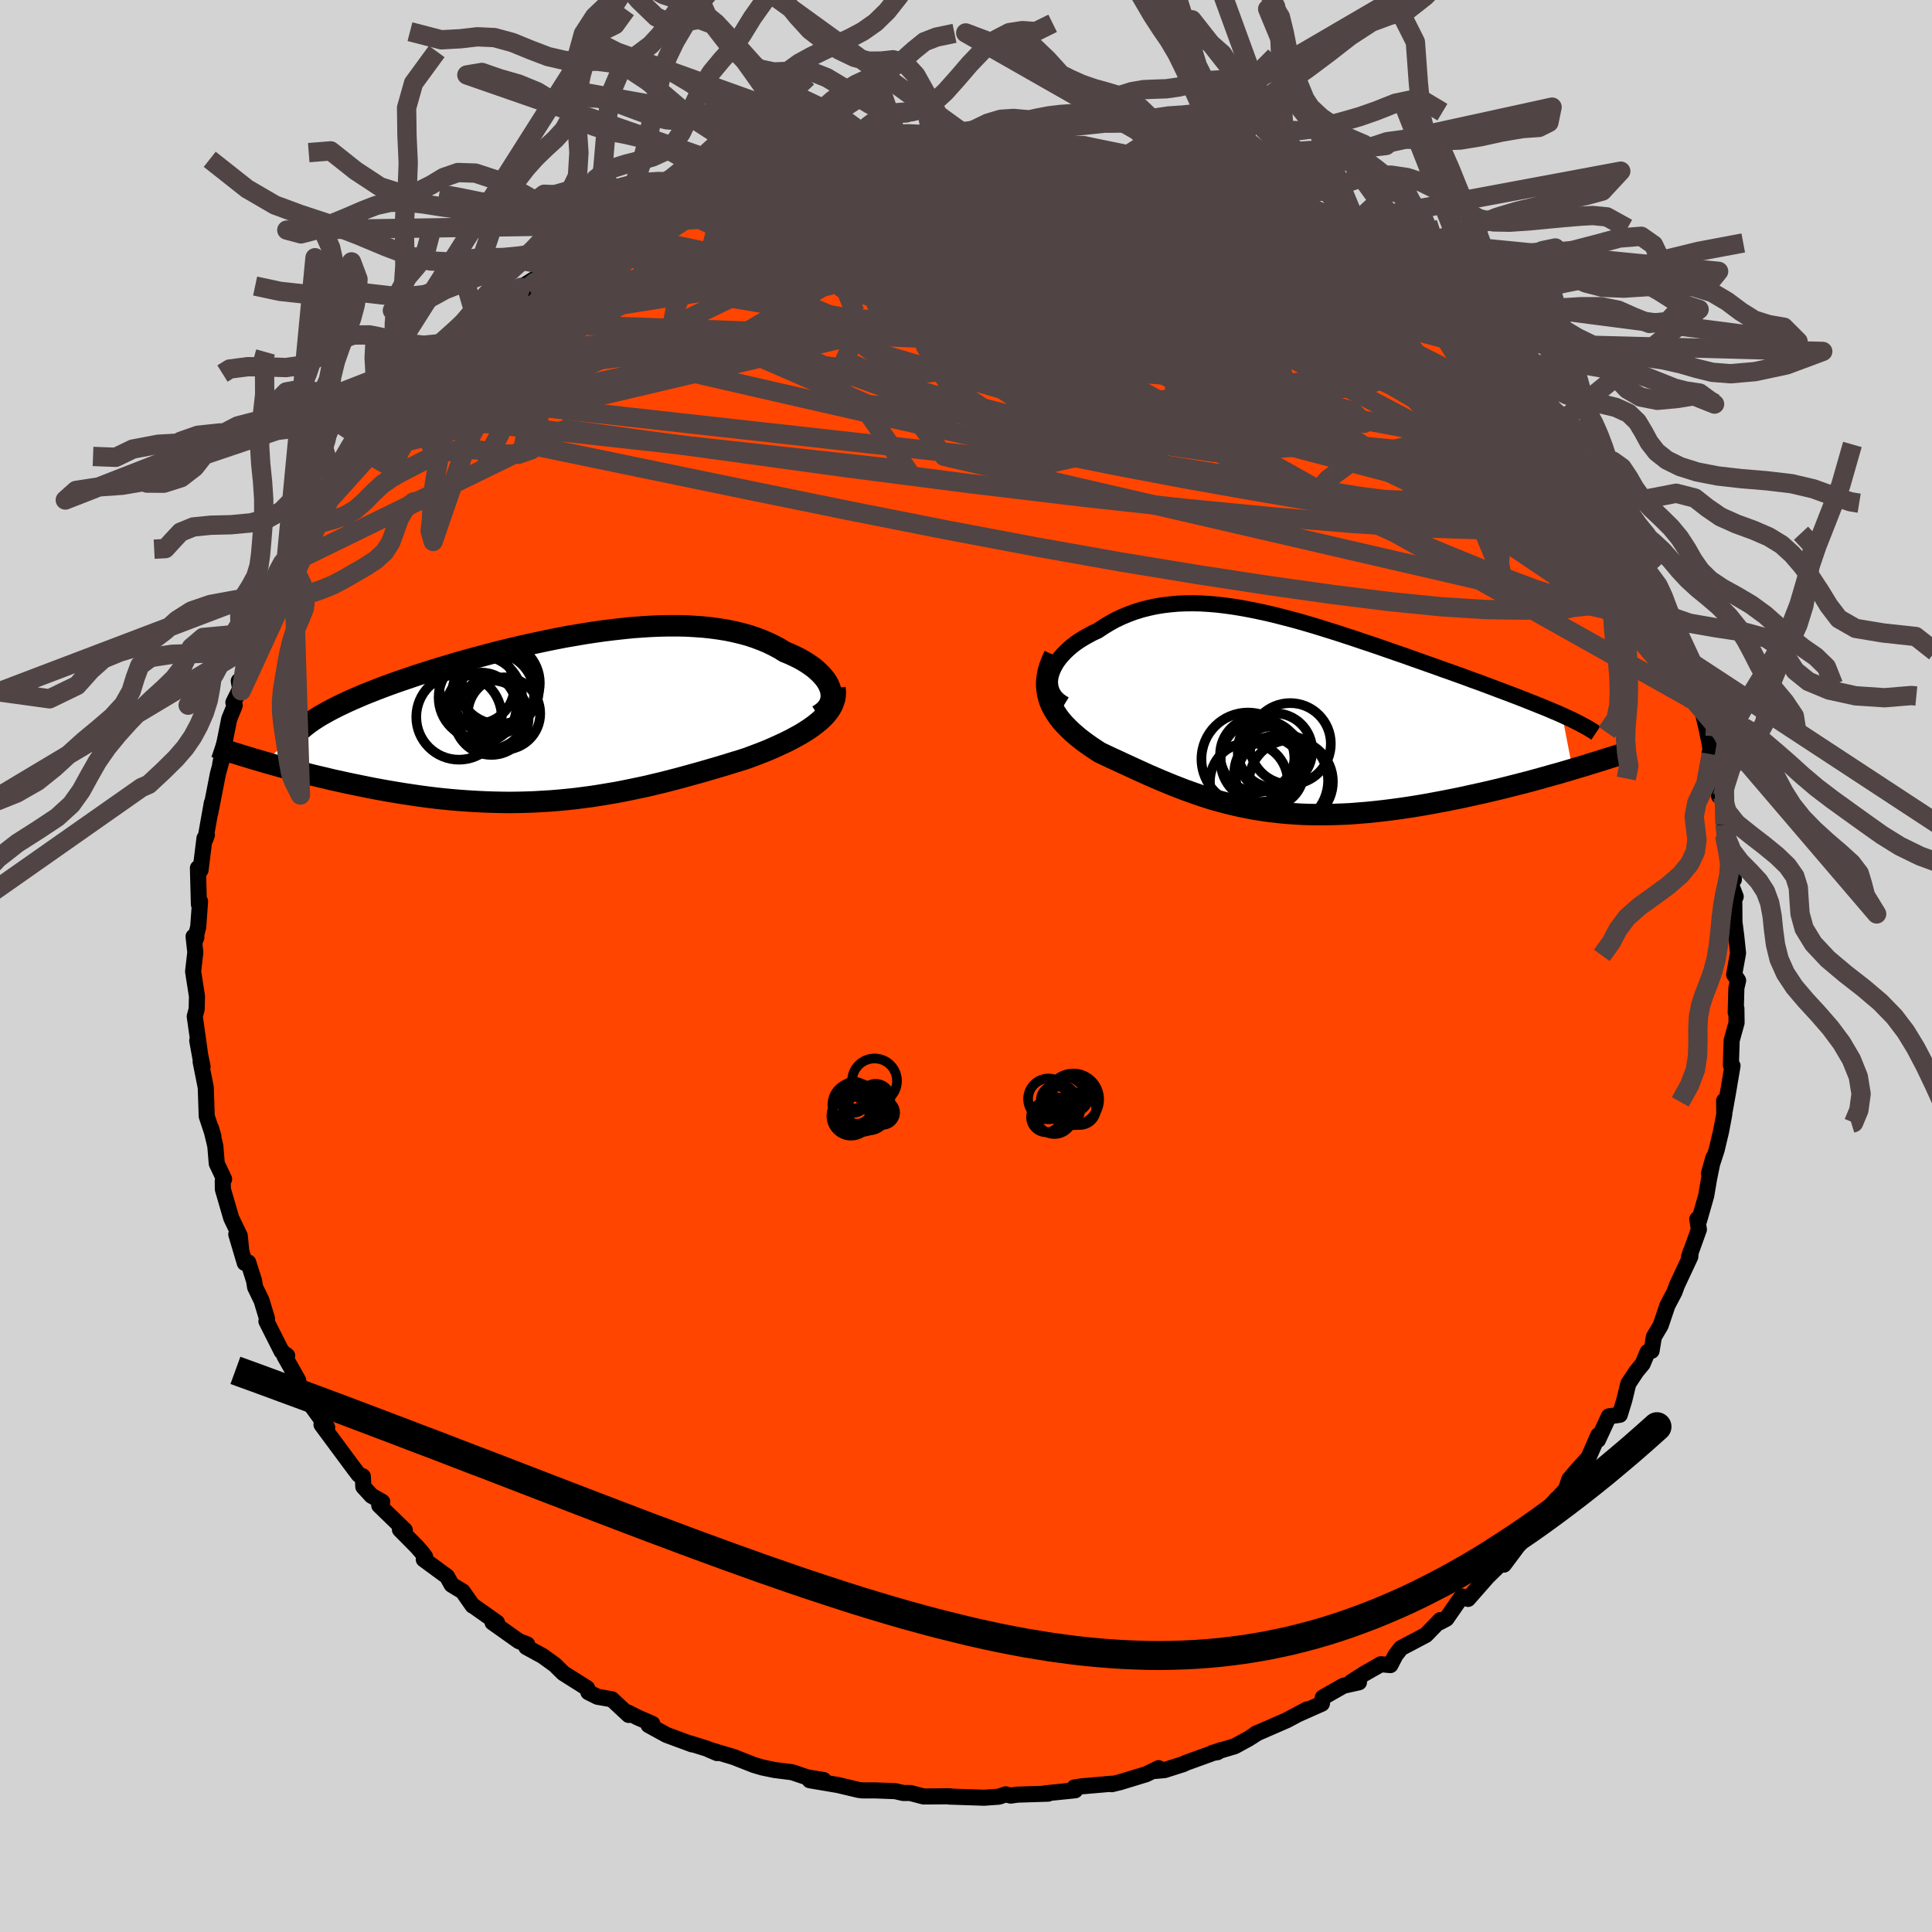 
  <svg viewBox="-100 -100 200 200" xmlns="http://www.w3.org/2000/svg" width="500" height="500" id="face-svg">
    <defs>
      <clipPath id="leftEyeClipPath">
        <polyline points="27.22,-2.8 27.12,-3.09 26.99,-3.39 26.83,-3.68 26.63,-3.97 26.39,-4.26 26.13,-4.54 25.83,-4.82 25.51,-5.1 25.15,-5.36 24.77,-5.62 24.36,-5.87 23.93,-6.11 23.46,-6.34 22.98,-6.56 22.47,-6.77 21.92,-7.11 21.34,-7.42 20.72,-7.72 20.08,-7.99 19.41,-8.24 18.72,-8.47 17.99,-8.67 17.24,-8.85 16.47,-9.01 15.67,-9.14 14.85,-9.25 14.01,-9.34 13.15,-9.4 12.27,-9.45 11.37,-9.47 10.46,-9.47 9.53,-9.45 8.59,-9.41 7.64,-9.35 6.68,-9.28 5.71,-9.18 4.73,-9.07 3.75,-8.95 2.76,-8.81 1.77,-8.66 0.78,-8.49 -0.22,-8.32 -1.2,-8.13 -2.19,-7.93 -3.17,-7.72 -4.15,-7.51 -5.12,-7.29 -6.07,-7.06 -7.02,-6.83 -7.96,-6.59 -8.88,-6.34 -9.79,-6.1 -10.69,-5.85 -11.57,-5.6 -12.43,-5.34 -13.27,-5.09 -14.09,-4.84 -14.9,-4.58 -15.68,-4.33 -16.44,-4.07 -17.18,-3.82 -17.9,-3.57 -18.59,-3.32 -19.26,-3.07 -19.91,-2.82 -20.54,-2.57 -21.14,-2.33 -21.72,-2.08 -22.28,-1.84 -22.83,-1.59 -23.34,-1.35 -23.84,-1.11 -24.31,-0.87 -24.76,-0.63 -25.19,-0.39 -25.6,-0.16 -25.98,0.08 -26.34,0.31 -26.68,0.55 -31.42,4.64 -30.84,4.8 -30.25,4.97 -29.64,5.14 -29.02,5.31 -28.39,5.48 -27.75,5.64 -27.1,5.81 -26.44,5.98 -25.77,6.14 -25.08,6.3 -24.39,6.47 -23.69,6.62 -22.98,6.78 -22.26,6.93 -21.53,7.08 -20.79,7.23 -20.04,7.38 -19.27,7.52 -18.49,7.66 -17.71,7.79 -16.91,7.92 -16.11,8.04 -15.29,8.16 -14.47,8.27 -13.65,8.37 -12.82,8.46 -11.98,8.54 -11.14,8.61 -10.3,8.67 -9.45,8.72 -8.6,8.76 -7.75,8.79 -6.89,8.81 -6.04,8.82 -5.18,8.81 -4.33,8.79 -3.47,8.76 -2.62,8.71 -1.77,8.66 -0.92,8.59 -0.07,8.51 0.78,8.42 1.63,8.31 2.47,8.2 3.31,8.07 4.15,7.93 4.99,7.79 5.82,7.63 6.65,7.46 7.47,7.29 8.3,7.11 9.12,6.91 9.93,6.72 10.74,6.51 11.55,6.3 12.35,6.08 13.15,5.86 13.94,5.64 14.73,5.41 15.51,5.18 16.29,4.95 17.06,4.71 17.82,4.48 18.57,4.24 19.18,4.01 19.79,3.78 20.38,3.55 20.96,3.31 21.52,3.06 22.07,2.81 22.6,2.56 23.12,2.3 23.62,2.03 24.09,1.77 24.55,1.49 24.98,1.21 25.38,0.93 25.76,0.64 26.12,0.34" />
      </clipPath>
      <clipPath id="rightEyeClipPath">
        <polyline points="-23.05,-4.02 -22.94,-4.37 -22.79,-4.72 -22.61,-5.07 -22.4,-5.41 -22.15,-5.75 -21.87,-6.08 -21.56,-6.41 -21.23,-6.72 -20.87,-7.03 -20.48,-7.33 -20.07,-7.61 -19.63,-7.88 -19.17,-8.14 -18.7,-8.39 -18.2,-8.62 -17.6,-9.02 -16.99,-9.39 -16.36,-9.74 -15.7,-10.05 -15.03,-10.33 -14.35,-10.58 -13.64,-10.8 -12.92,-10.98 -12.19,-11.14 -11.44,-11.26 -10.67,-11.35 -9.9,-11.42 -9.11,-11.45 -8.31,-11.46 -7.5,-11.44 -6.67,-11.39 -5.84,-11.32 -5,-11.22 -4.14,-11.1 -3.28,-10.96 -2.42,-10.8 -1.54,-10.62 -0.66,-10.43 0.22,-10.22 1.11,-9.99 2,-9.76 2.9,-9.51 3.79,-9.25 4.69,-8.98 5.58,-8.7 6.48,-8.42 7.37,-8.13 8.26,-7.84 9.14,-7.54 10.02,-7.25 10.9,-6.95 11.76,-6.65 12.62,-6.35 13.47,-6.06 14.31,-5.76 15.13,-5.47 15.95,-5.18 16.75,-4.9 17.54,-4.61 18.32,-4.34 19.07,-4.07 19.82,-3.8 20.54,-3.53 21.25,-3.28 21.94,-3.02 22.61,-2.77 23.27,-2.52 23.91,-2.28 24.54,-2.04 25.15,-1.81 25.74,-1.58 26.32,-1.35 26.88,-1.13 27.42,-0.91 27.95,-0.7 28.46,-0.49 28.95,-0.28 29.42,-0.08 29.87,0.12 30.95,5.72 30.24,5.93 29.52,6.14 28.79,6.34 28.05,6.55 27.29,6.76 26.53,6.97 25.75,7.17 24.97,7.37 24.18,7.57 23.38,7.77 22.57,7.96 21.76,8.15 20.94,8.33 20.12,8.51 19.29,8.69 18.45,8.86 17.59,9.03 16.73,9.19 15.87,9.35 14.99,9.5 14.12,9.64 13.24,9.77 12.36,9.89 11.48,10 10.6,10.1 9.72,10.19 8.85,10.26 7.98,10.33 7.12,10.37 6.26,10.4 5.4,10.42 4.56,10.42 3.72,10.41 2.89,10.38 2.07,10.33 1.26,10.27 0.46,10.19 -0.33,10.1 -1.11,9.99 -1.88,9.87 -2.64,9.73 -3.39,9.58 -4.13,9.41 -4.86,9.23 -5.58,9.04 -6.3,8.84 -7,8.62 -7.7,8.39 -8.38,8.15 -9.06,7.91 -9.73,7.65 -10.4,7.39 -11.06,7.12 -11.71,6.85 -12.36,6.57 -13.01,6.29 -13.64,6 -14.28,5.71 -14.91,5.42 -15.54,5.13 -16.16,4.84 -16.78,4.56 -17.39,4.27 -18,3.98 -18.46,3.68 -18.91,3.38 -19.35,3.07 -19.77,2.76 -20.18,2.44 -20.57,2.11 -20.95,1.77 -21.3,1.43 -21.64,1.08 -21.95,0.73 -22.24,0.36 -22.5,-0.02 -22.74,-0.4 -22.95,-0.8 -23.13,-1.2" />
      </clipPath>
      <filter id="fuzzy">
        <feTurbulence id="turbulence" baseFrequency="0.05" numOctaves="3" type="noise" result="noise" />
        <feDisplacementMap in="SourceGraphic" in2="noise" scale="2" />
      </filter>
      <linearGradient id="rainbowGradient" x1="0%" y1="0%" x2="100%" y2="0%">
        <stop offset="0%" style="stop-color: rgb(0, 0, 0); stop-opacity: 1" />
        <stop offset="50%" style="stop-color: rgb(233, 236, 239); stop-opacity: 1" />
        <stop offset="100%" style="stop-color: rgb(173, 216, 230); stop-opacity: 1" />
      </linearGradient>
    </defs>
    <rect x="-100" y="-100" width="100%" height="100%" fill="rgb(211, 211, 211)" />
    <polyline id="faceContour" points="79.52,0.89 79.93,1.5 79.75,2.26 79.68,4.81 79.75,4.39 79.77,5.87 79.26,7.71 79.18,10.26 79.35,10.33 78.91,12.94 78.55,14.95 78.48,13.95 78.5,15.33 78.17,17.09 77.71,19.03 76.91,21.48 77.37,19.84 76.93,21.98 76.63,23.76 75.89,26.35 75.7,26.2 75.87,27.27 74.84,30.14 75.02,29.57 74.98,30.09 73.61,33.02 73.34,33.75 72.61,35.14 71.91,37.21 71.21,38.39 70.97,39.84 70.56,39.96 70.05,41.18 69.4,41.97 68.56,43.24 68.15,44.93 67.68,46.46 66.55,46.62 65.42,49.06 65.45,48.58 64.44,50.89 63.39,52.04 62.45,53.14 62.09,54.24 62.6,53.63 59.03,57.55 61.16,55.16 58.79,57.86 56.98,59.92 58.74,58.25 57.09,60.08 55.68,61.97 55.77,61.48 53.99,63.22 51.97,65.52 51.39,65.27 51.24,65.39 49.73,67.57 49.03,67.94 49.1,67.71 47.61,69.25 45.03,70.61 44.46,71.35 43.93,72.37 42.95,72.28 41.2,73.28 39.87,74.13 40.68,74.15 39.07,74.51 36.94,75.72 36.84,76.36 34.37,77.46 35.32,76.95 33.2,78.08 29.97,79.49 30.25,79.35 29.25,79.99 27.82,80.77 25.51,81.46 26.02,81.39 26.4,81.17 22.76,82.49 22.5,82.62 20.55,83.24 19.55,83.33 19.94,83.04 18.64,83.67 15.92,84.5 15.09,84.7 15.09,84.65 11.97,84.92 11.21,85.04 11.3,85.33 8.16,85.65 8.51,85.68 5.33,85.78 4.63,85.88 4.11,85.75 3.42,85.99 1.88,86.1 -1.74,85.98 -1.51,85.98 -1.64,85.95 -4.39,85.97 -5.76,85.61 -6.5,85.61 -7.32,85.42 -9.44,85.34 -10.74,85.34 -11.13,85.29 -13.32,84.77 -13.41,84.76 -16.18,84.29 -14.73,84.27 -16.4,84 -18,83.46 -19.82,83.23 -21.07,82.97 -21.93,82.72 -24.04,81.89 -26.61,81.12 -25.76,81.48 -26.76,81.04 -28.58,80.47 -28.35,80.58 -31,79.6 -32.86,78.58 -32.47,78.45 -33.99,77.79 -34.99,77.28 -34.92,77.53 -36.66,75.91 -38.14,75.65 -39.09,75.18 -39.22,74.76 -41.69,73.2 -42.55,72.35 -43.82,71.43 -45.52,70.5 -45.42,70.23 -46.29,69.89 -49.01,67.96 -48.55,67.97 -51,66.24 -51.07,66.22 -52.1,64.75 -53.25,64.05 -53.72,63.2 -56.13,61.43 -55.99,61.15 -56.32,60.72 -56.85,60.11 -58.6,58.34 -58.09,58.41 -60.74,55.84 -60.43,55.47 -61.55,54.83 -62.39,53.91 -62.44,52.83 -62.86,52.67 -63.32,52.07 -66.69,47.52 -66.41,47.85 -66.72,47.47 -66.13,47.77 -67.71,45.59 -69.03,43.59 -69.13,42.89 -70.56,40.36 -70.27,40.34 -70.84,39.91 -72.42,36.78 -72.36,36.5 -72.92,34.64 -73.59,33.25 -73.7,32.58 -74.3,30.69 -74.66,30.74 -75.54,27.78 -75.04,29.33 -75.18,27.93 -76.06,26.1 -76.93,23.11 -76.94,22.26 -76.8,22.06 -77.56,20.45 -77.71,18.64 -78.15,16.8 -77.91,17.63 -78.6,15.55 -78.7,12.57 -79.23,9.91 -79.03,10.43 -79.58,7.72 -79.18,9.95 -79.42,8.18 -79.84,5.22 -79.64,4.47 -79.61,3.13 -80.01,0.57 -79.78,-1.42 -79.96,-3.05 -79.67,-2.97 -79.88,-2.48 -79.48,-4.05 -79.29,-6.69 -79.41,-6.39 -79.51,-10.14 -79.24,-9.93 -78.83,-13.23 -78.58,-13.57 -78.74,-13.12 -78.07,-16.89 -78.23,-15.86 -77.44,-19.9 -76.88,-21.94 -77.01,-21.83 -77.21,-20.87 -76.27,-25.58 -75.7,-26.97 -75.84,-27.28 -75.14,-28.69 -75.28,-29.51 -75.02,-28.49 -73.86,-32.6 -73.52,-33.93 -73.56,-33.44 -72.12,-37.03 -71.78,-37.13 -71.66,-38.15 -70.93,-39.48 -69.85,-41.02 -70.46,-41.13 -69.61,-41.53 -69.23,-42.02 -67.57,-45.24 -67.18,-46.15 -67.09,-46.77 -65.64,-48.54 -66.06,-47.98 -64.23,-51.18 -64.24,-51.18 -62.33,-53.25 -62.32,-54.2 -61.7,-54.08 -61.42,-54.75 -59.9,-57.29 -59.06,-57.72 -57.7,-59.37 -56.56,-60.33 -55.96,-60.63 -56.1,-61.03 -54.58,-62.37 -54.81,-62.81 -52.1,-64.48 -50.25,-66.71 -51.75,-65.86 -50.44,-65.95 -48.98,-67.86 -47.79,-68.44 -47.38,-69.45 -45.41,-70.17 -46.09,-70.25 -42.09,-72.73 -43.05,-72.34 -41.3,-73.72 -39.76,-74.58 -39.88,-74.04 -37.7,-75.56 -36.4,-75.95 -34.77,-76.81 -35.97,-76.67 -35.21,-76.71 -32.36,-78.5 -30.79,-79.41 -29.81,-79.47 -28.47,-80.1 -28.42,-79.89 -26.4,-80.81 -26.52,-81.19 -26.45,-81.23 -22.77,-82.2 -23.24,-82.1 -20.46,-83.13 -20,-82.96 -20.26,-82.83 -17.57,-84.1 -14.87,-84.13 -15.07,-84.48 -14.35,-84.46 -13.65,-84.62 -10.55,-85.26 -9.45,-85.03 -8.6,-85.35 -7.03,-85.56 -6.51,-85.8 -4.86,-85.89 -3.79,-85.79 -3.48,-85.61 -1.06,-85.65 0.44,-85.7 -0.03,-85.92 2.5,-85.71 4.59,-85.6 4.45,-85.72 6.22,-85.45 7.85,-85.33 10.68,-85.23 10.27,-84.94 9.91,-84.95 12.1,-84.93 15.45,-84.17 16.18,-83.91 16.87,-83.87 16.76,-83.98 18.94,-83.51 19.87,-83.2 20.29,-83.23 21.85,-82.38 22.99,-82.37 25.62,-81.25 25.59,-81.26 28.11,-80.56 26.38,-81.25 28.24,-80.54 29.32,-79.52 31.65,-78.64 31.99,-78.75 32.16,-78.54 35.05,-77.3 36.17,-76.39 35.43,-77 37.28,-75.91 38.58,-75.34 41.03,-73.54 42.33,-72.8 42.11,-72.68 44.34,-71.37 44.63,-71.25 45.83,-69.89 48.73,-68.14 47.6,-68.34 47.24,-69.23 50.5,-66.66 51.3,-66.01 52.62,-64.58 53.03,-63.9 52.94,-64.27 53.28,-63.73 55.32,-61.7 56.5,-60.41 56.62,-60.48 57.9,-58.38 58.49,-58.18 60.3,-56.09 61.1,-54.72 60.59,-55.93 63.26,-52.38 64.01,-51.61 63.91,-50.91 64.21,-51.3 65.33,-49.05 65.88,-48.07 66.37,-47.61 67.38,-46.4 68.08,-45.05 68.39,-44.63 69.78,-41.4 69.9,-41 70.09,-41.24 71.41,-37.94 72.13,-37.36 71.79,-37.2 72.87,-35.38 72.4,-35.94 74.3,-31.48 73.66,-32.35 74.93,-28.98 75.27,-28.75 75.25,-27.43 76.07,-27.1 76.6,-24.84 76.99,-23.01 77.12,-21.9 76.97,-22.03 77.15,-21.92 77.96,-17.59 78.31,-17.57 78.51,-15.4 78.57,-14.64 78.53,-13.52 78.93,-10.97 79.38,-10.75 79.49,-8.95 79.16,-8.52 79.68,-7.18 79.53,-7 79.55,-4.55 79.74,-3.06 79.92,-1.34 79.52,0.89 79.93,1.5" fill="rgb(255, 69, 0)" stroke="black" stroke-width="1.667" stroke-linejoin="round" filter="url(#fuzzy)" />
    <g transform="translate(31.84 -26.09)">
      <polyline id="rightCountour" points="-23.05,-4.02 -22.94,-4.37 -22.79,-4.72 -22.61,-5.07 -22.4,-5.41 -22.15,-5.75 -21.87,-6.08 -21.56,-6.41 -21.23,-6.72 -20.87,-7.03 -20.48,-7.33 -20.07,-7.61 -19.63,-7.88 -19.17,-8.14 -18.7,-8.39 -18.2,-8.62 -17.6,-9.02 -16.99,-9.39 -16.36,-9.74 -15.7,-10.05 -15.03,-10.33 -14.35,-10.58 -13.64,-10.8 -12.92,-10.98 -12.19,-11.14 -11.44,-11.26 -10.67,-11.35 -9.9,-11.42 -9.11,-11.45 -8.31,-11.46 -7.5,-11.44 -6.67,-11.39 -5.84,-11.32 -5,-11.22 -4.14,-11.1 -3.28,-10.96 -2.42,-10.8 -1.54,-10.62 -0.66,-10.43 0.22,-10.22 1.11,-9.99 2,-9.76 2.9,-9.51 3.79,-9.25 4.69,-8.98 5.58,-8.7 6.48,-8.42 7.37,-8.13 8.26,-7.84 9.14,-7.54 10.02,-7.25 10.9,-6.95 11.76,-6.65 12.62,-6.35 13.47,-6.06 14.31,-5.76 15.13,-5.47 15.95,-5.18 16.75,-4.9 17.54,-4.61 18.32,-4.34 19.07,-4.07 19.82,-3.8 20.54,-3.53 21.25,-3.28 21.94,-3.02 22.61,-2.77 23.27,-2.52 23.91,-2.28 24.54,-2.04 25.15,-1.81 25.74,-1.58 26.32,-1.35 26.88,-1.13 27.42,-0.91 27.95,-0.7 28.46,-0.49 28.95,-0.28 29.42,-0.08 29.87,0.12 30.95,5.72 30.24,5.93 29.52,6.14 28.79,6.34 28.05,6.55 27.29,6.76 26.53,6.97 25.75,7.17 24.97,7.37 24.18,7.57 23.38,7.77 22.57,7.96 21.76,8.15 20.94,8.33 20.12,8.51 19.29,8.69 18.45,8.86 17.59,9.03 16.73,9.19 15.87,9.35 14.99,9.5 14.12,9.64 13.24,9.77 12.36,9.89 11.48,10 10.6,10.1 9.72,10.19 8.85,10.26 7.98,10.33 7.12,10.37 6.26,10.4 5.4,10.42 4.56,10.42 3.72,10.41 2.89,10.38 2.07,10.33 1.26,10.27 0.46,10.19 -0.33,10.1 -1.11,9.99 -1.88,9.87 -2.64,9.73 -3.39,9.58 -4.13,9.41 -4.86,9.23 -5.58,9.04 -6.3,8.84 -7,8.62 -7.7,8.39 -8.38,8.15 -9.06,7.91 -9.73,7.65 -10.4,7.39 -11.06,7.12 -11.71,6.85 -12.36,6.57 -13.01,6.29 -13.64,6 -14.28,5.71 -14.91,5.42 -15.54,5.13 -16.16,4.84 -16.78,4.56 -17.39,4.27 -18,3.98 -18.46,3.68 -18.91,3.38 -19.35,3.07 -19.77,2.76 -20.18,2.44 -20.57,2.11 -20.95,1.77 -21.3,1.43 -21.64,1.08 -21.95,0.73 -22.24,0.36 -22.5,-0.02 -22.74,-0.4 -22.95,-0.8 -23.13,-1.2" fill="white" stroke="white" stroke-width="0" stroke-linejoin="round" filter="url(#fuzzy)" />
    </g>
    <g transform="translate(-41.23 -25.75)">
      <polyline id="leftCountour" points="27.22,-2.8 27.12,-3.09 26.99,-3.39 26.83,-3.68 26.63,-3.97 26.39,-4.26 26.13,-4.54 25.83,-4.82 25.51,-5.1 25.15,-5.36 24.77,-5.62 24.36,-5.87 23.93,-6.11 23.46,-6.34 22.98,-6.56 22.47,-6.77 21.92,-7.11 21.34,-7.42 20.72,-7.72 20.08,-7.99 19.41,-8.24 18.72,-8.47 17.99,-8.67 17.24,-8.85 16.47,-9.01 15.67,-9.14 14.85,-9.25 14.01,-9.34 13.15,-9.4 12.27,-9.45 11.37,-9.47 10.46,-9.47 9.53,-9.45 8.59,-9.41 7.64,-9.35 6.68,-9.28 5.71,-9.18 4.73,-9.07 3.75,-8.95 2.76,-8.81 1.77,-8.66 0.78,-8.49 -0.22,-8.32 -1.2,-8.13 -2.19,-7.93 -3.17,-7.72 -4.15,-7.51 -5.12,-7.29 -6.07,-7.06 -7.02,-6.83 -7.96,-6.59 -8.88,-6.34 -9.79,-6.1 -10.69,-5.85 -11.57,-5.6 -12.43,-5.34 -13.27,-5.09 -14.09,-4.84 -14.9,-4.58 -15.68,-4.33 -16.44,-4.07 -17.18,-3.82 -17.9,-3.57 -18.59,-3.32 -19.26,-3.07 -19.91,-2.82 -20.54,-2.57 -21.14,-2.33 -21.72,-2.08 -22.28,-1.84 -22.83,-1.59 -23.34,-1.35 -23.84,-1.11 -24.31,-0.87 -24.76,-0.63 -25.19,-0.39 -25.6,-0.16 -25.98,0.08 -26.34,0.31 -26.68,0.55 -31.42,4.64 -30.84,4.8 -30.25,4.97 -29.64,5.14 -29.02,5.31 -28.39,5.48 -27.75,5.64 -27.1,5.81 -26.44,5.98 -25.77,6.14 -25.08,6.3 -24.39,6.47 -23.69,6.62 -22.98,6.78 -22.26,6.93 -21.53,7.08 -20.79,7.23 -20.04,7.38 -19.27,7.52 -18.49,7.66 -17.71,7.79 -16.91,7.92 -16.11,8.04 -15.29,8.16 -14.47,8.27 -13.65,8.37 -12.82,8.46 -11.98,8.54 -11.14,8.61 -10.3,8.67 -9.45,8.72 -8.6,8.76 -7.75,8.79 -6.89,8.81 -6.04,8.82 -5.18,8.81 -4.33,8.79 -3.47,8.76 -2.62,8.71 -1.77,8.66 -0.92,8.59 -0.07,8.51 0.78,8.42 1.63,8.31 2.47,8.2 3.31,8.07 4.15,7.93 4.99,7.79 5.82,7.63 6.65,7.46 7.47,7.29 8.3,7.11 9.12,6.91 9.93,6.72 10.74,6.51 11.55,6.3 12.35,6.08 13.15,5.86 13.94,5.64 14.73,5.41 15.51,5.18 16.29,4.95 17.06,4.71 17.82,4.48 18.57,4.24 19.18,4.01 19.79,3.78 20.38,3.55 20.96,3.31 21.52,3.06 22.07,2.81 22.6,2.56 23.12,2.3 23.62,2.03 24.09,1.77 24.55,1.49 24.98,1.21 25.38,0.93 25.76,0.64 26.12,0.34" fill="white" stroke="white" stroke-width="0" stroke-linejoin="round" filter="url(#fuzzy)" />
    </g>
    <g transform="translate(31.84 -26.09)">
      <polyline id="rightUpper" points="-21.64,-1 -22.02,-1.23 -22.34,-1.48 -22.6,-1.75 -22.81,-2.05 -22.96,-2.35 -23.07,-2.67 -23.13,-3 -23.15,-3.34 -23.12,-3.68 -23.05,-4.02 -22.94,-4.37 -22.79,-4.72 -22.61,-5.07 -22.4,-5.41 -22.15,-5.75 -21.87,-6.08 -21.56,-6.41 -21.23,-6.72 -20.87,-7.03 -20.48,-7.33 -20.07,-7.61 -19.63,-7.88 -19.17,-8.14 -18.7,-8.39 -18.2,-8.62 -17.6,-9.02 -16.99,-9.39 -16.36,-9.74 -15.7,-10.05 -15.03,-10.33 -14.35,-10.58 -13.64,-10.8 -12.92,-10.98 -12.19,-11.14 -11.44,-11.26 -10.67,-11.35 -9.9,-11.42 -9.11,-11.45 -8.31,-11.46 -7.5,-11.44 -6.67,-11.39 -5.84,-11.32 -5,-11.22 -4.14,-11.1 -3.28,-10.96 -2.42,-10.8 -1.54,-10.62 -0.66,-10.43 0.22,-10.22 1.11,-9.99 2,-9.76 2.9,-9.51 3.79,-9.25 4.69,-8.98 5.58,-8.7 6.48,-8.42 7.37,-8.13 8.26,-7.84 9.14,-7.54 10.02,-7.25 10.9,-6.95 11.76,-6.65 12.62,-6.35 13.47,-6.06 14.31,-5.76 15.13,-5.47 15.95,-5.18 16.75,-4.9 17.54,-4.61 18.32,-4.34 19.07,-4.07 19.82,-3.8 20.54,-3.53 21.25,-3.28 21.94,-3.02 22.61,-2.77 23.27,-2.52 23.91,-2.28 24.54,-2.04 25.15,-1.81 25.74,-1.58 26.32,-1.35 26.88,-1.13 27.42,-0.91 27.95,-0.7 28.46,-0.49 28.95,-0.28 29.42,-0.08 29.87,0.12 30.3,0.32 30.72,0.51 31.11,0.7 31.49,0.89 31.85,1.08 32.18,1.26 32.51,1.44 32.81,1.62 33.09,1.79 33.36,1.97" fill="none" stroke="black" stroke-width="1.667" stroke-linejoin="round" filter="url(#fuzzy)" />
      <polyline id="rightLower" points="-22.69,-6.07 -22.95,-5.5 -23.16,-4.95 -23.32,-4.43 -23.42,-3.92 -23.48,-3.43 -23.49,-2.95 -23.45,-2.49 -23.38,-2.05 -23.27,-1.62 -23.13,-1.2 -22.95,-0.8 -22.74,-0.4 -22.5,-0.02 -22.24,0.36 -21.95,0.73 -21.64,1.08 -21.3,1.43 -20.95,1.77 -20.57,2.11 -20.18,2.44 -19.77,2.76 -19.35,3.07 -18.91,3.38 -18.46,3.68 -18,3.98 -17.39,4.27 -16.78,4.56 -16.16,4.84 -15.54,5.13 -14.91,5.42 -14.28,5.71 -13.64,6 -13.01,6.29 -12.36,6.57 -11.71,6.85 -11.06,7.12 -10.4,7.39 -9.73,7.65 -9.06,7.91 -8.38,8.15 -7.7,8.39 -7,8.62 -6.3,8.84 -5.58,9.04 -4.86,9.23 -4.13,9.41 -3.39,9.58 -2.64,9.73 -1.88,9.87 -1.11,9.99 -0.33,10.1 0.46,10.19 1.26,10.27 2.07,10.33 2.89,10.38 3.72,10.41 4.56,10.42 5.4,10.42 6.26,10.4 7.12,10.37 7.98,10.33 8.85,10.26 9.72,10.19 10.6,10.1 11.48,10 12.36,9.89 13.24,9.77 14.12,9.64 14.99,9.5 15.87,9.35 16.73,9.19 17.59,9.03 18.45,8.86 19.29,8.69 20.12,8.51 20.94,8.33 21.76,8.15 22.57,7.96 23.38,7.77 24.18,7.57 24.97,7.37 25.75,7.17 26.53,6.97 27.29,6.76 28.05,6.55 28.79,6.34 29.52,6.14 30.24,5.93 30.95,5.72 31.64,5.51 32.32,5.31 32.99,5.1 33.64,4.9 34.28,4.7 34.91,4.5 35.52,4.31 36.12,4.11 36.71,3.92 37.28,3.73" fill="none" stroke="black" stroke-width="2.222" stroke-linejoin="round" filter="url(#fuzzy)" />
      <circle r="3.38" cx="-0.185" cy="4.671" stroke="black" fill="none" stroke-width="1.0" filter="url(#fuzzy)" clip-path="url(#rightEyeClipPath)" /><circle r="3.86" cx="0.145" cy="3.791" stroke="black" fill="none" stroke-width="1.0" filter="url(#fuzzy)" clip-path="url(#rightEyeClipPath)" /><circle r="4.81" cx="-2.655" cy="4.666" stroke="black" fill="none" stroke-width="1.0" filter="url(#fuzzy)" clip-path="url(#rightEyeClipPath)" /><circle r="4.768" cx="0.875" cy="6.896" stroke="black" fill="none" stroke-width="1.0" filter="url(#fuzzy)" clip-path="url(#rightEyeClipPath)" /><circle r="4.03" cx="-2.56" cy="7.011" stroke="black" fill="none" stroke-width="1.0" filter="url(#fuzzy)" clip-path="url(#rightEyeClipPath)" /><circle r="3.588" cx="-0.475" cy="6.016" stroke="black" fill="none" stroke-width="1.0" filter="url(#fuzzy)" clip-path="url(#rightEyeClipPath)" /><circle r="4.336" cx="1.805" cy="7.011" stroke="black" fill="none" stroke-width="1.0" filter="url(#fuzzy)" clip-path="url(#rightEyeClipPath)" /><circle r="4.24" cx="-1.25" cy="4.851" stroke="black" fill="none" stroke-width="1.0" filter="url(#fuzzy)" clip-path="url(#rightEyeClipPath)" /><circle r="4.208" cx="1.72" cy="3.081" stroke="black" fill="none" stroke-width="1.0" filter="url(#fuzzy)" clip-path="url(#rightEyeClipPath)" /><circle r="3.878" cx="-1.66" cy="4.206" stroke="black" fill="none" stroke-width="1.0" filter="url(#fuzzy)" clip-path="url(#rightEyeClipPath)" />
      </g>
    <g transform="translate(-41.23 -25.75)">
      <polyline id="leftUpper" points="25.92,-0.18 26.25,-0.39 26.53,-0.61 26.77,-0.85 26.96,-1.11 27.11,-1.37 27.21,-1.64 27.27,-1.92 27.29,-2.21 27.27,-2.5 27.22,-2.8 27.12,-3.09 26.99,-3.39 26.83,-3.68 26.63,-3.97 26.39,-4.26 26.13,-4.54 25.83,-4.82 25.51,-5.1 25.15,-5.36 24.77,-5.62 24.36,-5.87 23.93,-6.11 23.46,-6.34 22.98,-6.56 22.47,-6.77 21.92,-7.11 21.34,-7.42 20.72,-7.72 20.08,-7.99 19.41,-8.24 18.72,-8.47 17.99,-8.67 17.24,-8.85 16.47,-9.01 15.67,-9.14 14.85,-9.25 14.01,-9.34 13.15,-9.4 12.27,-9.45 11.37,-9.47 10.46,-9.47 9.53,-9.45 8.59,-9.41 7.64,-9.35 6.68,-9.28 5.71,-9.18 4.73,-9.07 3.75,-8.95 2.76,-8.81 1.77,-8.66 0.78,-8.49 -0.22,-8.32 -1.2,-8.13 -2.19,-7.93 -3.17,-7.72 -4.15,-7.51 -5.12,-7.29 -6.07,-7.06 -7.02,-6.83 -7.96,-6.59 -8.88,-6.34 -9.79,-6.1 -10.69,-5.85 -11.57,-5.6 -12.43,-5.34 -13.27,-5.09 -14.09,-4.84 -14.9,-4.58 -15.68,-4.33 -16.44,-4.07 -17.18,-3.82 -17.9,-3.57 -18.59,-3.32 -19.26,-3.07 -19.91,-2.82 -20.54,-2.57 -21.14,-2.33 -21.72,-2.08 -22.28,-1.84 -22.83,-1.59 -23.34,-1.35 -23.84,-1.11 -24.31,-0.87 -24.76,-0.63 -25.19,-0.39 -25.6,-0.16 -25.98,0.08 -26.34,0.31 -26.68,0.55 -26.99,0.78 -27.28,1.01 -27.55,1.24 -27.8,1.47 -28.03,1.7 -28.23,1.93 -28.41,2.15 -28.57,2.38 -28.71,2.6 -28.83,2.83" fill="none" stroke="black" stroke-width="2.222" stroke-linejoin="round" filter="url(#fuzzy)" />
      <polyline id="leftLower" points="27.66,-3.03 27.7,-2.66 27.69,-2.29 27.64,-1.93 27.53,-1.58 27.39,-1.24 27.21,-0.91 26.99,-0.59 26.73,-0.27 26.44,0.04 26.12,0.34 25.76,0.64 25.38,0.93 24.98,1.21 24.55,1.49 24.09,1.77 23.62,2.03 23.12,2.3 22.6,2.56 22.07,2.81 21.52,3.06 20.96,3.31 20.38,3.55 19.79,3.78 19.18,4.01 18.57,4.24 17.82,4.48 17.06,4.71 16.29,4.95 15.51,5.18 14.73,5.41 13.94,5.64 13.15,5.86 12.35,6.08 11.55,6.3 10.74,6.51 9.93,6.72 9.12,6.91 8.3,7.11 7.47,7.29 6.65,7.46 5.82,7.63 4.99,7.79 4.15,7.93 3.31,8.07 2.47,8.2 1.63,8.31 0.78,8.42 -0.07,8.51 -0.92,8.59 -1.77,8.66 -2.62,8.71 -3.47,8.76 -4.33,8.79 -5.18,8.81 -6.04,8.82 -6.89,8.81 -7.75,8.79 -8.6,8.76 -9.45,8.72 -10.3,8.67 -11.14,8.61 -11.98,8.54 -12.82,8.46 -13.65,8.37 -14.47,8.27 -15.29,8.16 -16.11,8.04 -16.91,7.92 -17.71,7.79 -18.49,7.66 -19.27,7.52 -20.04,7.38 -20.79,7.23 -21.53,7.08 -22.26,6.93 -22.98,6.78 -23.69,6.62 -24.39,6.47 -25.08,6.3 -25.77,6.14 -26.44,5.98 -27.1,5.81 -27.75,5.64 -28.39,5.48 -29.02,5.31 -29.64,5.14 -30.25,4.97 -30.84,4.8 -31.42,4.64 -31.99,4.47 -32.54,4.31 -33.09,4.14 -33.62,3.98 -34.14,3.82 -34.64,3.67 -35.13,3.51 -35.61,3.36 -36.08,3.21 -36.53,3.06" fill="none" stroke="black" stroke-width="2.222" stroke-linejoin="round" filter="url(#fuzzy)" />
      <circle r="4.242" cx="-7.715" cy="-2.438" stroke="black" fill="none" stroke-width="1.0" filter="url(#fuzzy)" clip-path="url(#leftEyeClipPath)" /><circle r="3.856" cx="-7.9" cy="0.042" stroke="black" fill="none" stroke-width="1.0" filter="url(#fuzzy)" clip-path="url(#leftEyeClipPath)" /><circle r="4.422" cx="-11.255" cy="-0.028" stroke="black" fill="none" stroke-width="1.0" filter="url(#fuzzy)" clip-path="url(#leftEyeClipPath)" /><circle r="4.028" cx="-7.02" cy="-2.828" stroke="black" fill="none" stroke-width="1.0" filter="url(#fuzzy)" clip-path="url(#leftEyeClipPath)" /><circle r="3.746" cx="-6.59" cy="-0.388" stroke="black" fill="none" stroke-width="1.0" filter="url(#fuzzy)" clip-path="url(#leftEyeClipPath)" /><circle r="4.252" cx="-7.14" cy="-3.543" stroke="black" fill="none" stroke-width="1.0" filter="url(#fuzzy)" clip-path="url(#leftEyeClipPath)" /><circle r="3.888" cx="-9.405" cy="-3.208" stroke="black" fill="none" stroke-width="1.0" filter="url(#fuzzy)" clip-path="url(#leftEyeClipPath)" /><circle r="3.618" cx="-8.945" cy="-1.008" stroke="black" fill="none" stroke-width="1.0" filter="url(#fuzzy)" clip-path="url(#leftEyeClipPath)" /><circle r="4.318" cx="-9.045" cy="-2.043" stroke="black" fill="none" stroke-width="1.0" filter="url(#fuzzy)" clip-path="url(#leftEyeClipPath)" /><circle r="3.618" cx="-7.945" cy="-0.348" stroke="black" fill="none" stroke-width="1.0" filter="url(#fuzzy)" clip-path="url(#leftEyeClipPath)" />
    </g>
    <g id="hairs">
      <polyline points="4.59,-85.6 5.22,-85.51 6.83,-85.15 8.83,-84.62 10.93,-83.94 13.11,-83.12 15.45,-82.19 17.98,-81.14 20.64,-80.03 23.35,-78.86 26.03,-77.67 28.66,-76.48 31.25,-75.28 33.81,-74.08 36.34,-72.9 38.82,-71.75 41.23,-70.64 43.55,-69.56 45.79,-68.48 47.93,-67.4 49.86,-66.45" fill="none" stroke="rgb(80, 68, 68)" stroke-width="2" stroke-linejoin="round" filter="url(#fuzzy)" /><polyline points="38.58,-75.34 40.47,-73.99 41.78,-73.06 42.9,-72.26 44,-71.47 45.07,-70.68 46.05,-69.94 46.89,-69.3 47.57,-68.77 48.1,-68.36 48.46,-68.06 48.6,-67.9 48.47,-67.92 47.99,-68.19 47.15,-68.73 45.91,-69.54 44.3,-70.61 42.34,-71.92 40.13,-73.44 37.78,-75.14" fill="none" stroke="rgb(80, 68, 68)" stroke-width="2" stroke-linejoin="round" filter="url(#fuzzy)" /><polyline points="70.09,-41.24 70.99,-39.13 71.3,-38.25 71.22,-37.91 70.87,-37.84 70.27,-37.98 69.36,-38.4 68.08,-39.23 66.39,-40.58 64.27,-42.48 61.7,-44.97 58.66,-48.03 55.11,-51.67 50.99,-55.93 46.3,-60.88 40.98,-66.58 34.93,-73.11" fill="none" stroke="rgb(80, 68, 68)" stroke-width="2" stroke-linejoin="round" filter="url(#fuzzy)" /><polyline points="71.41,-37.94 71.62,-37.56 71.27,-37.27 70.49,-37.01 69.26,-36.83 67.53,-36.84 65.24,-37.16 62.34,-37.88 58.82,-39.03 54.62,-40.61 49.73,-42.59 44.12,-44.98 37.77,-47.81 30.66,-51.09 22.75,-54.83 14.05,-59 4.6,-63.57 -5.52,-68.58 -16.34,-74.06" fill="none" stroke="rgb(80, 68, 68)" stroke-width="2" stroke-linejoin="round" filter="url(#fuzzy)" /><polyline points="55.32,-61.7 56.18,-60.77 56.92,-59.91 57.69,-58.98 58.47,-58.06 59.18,-57.22 59.77,-56.52 60.19,-55.96 60.41,-55.6 60.37,-55.48 60.06,-55.62 59.49,-56.02 58.64,-56.68 57.53,-57.62 56.12,-58.88 54.36,-60.49 52.24,-62.45 49.74,-64.78 46.82,-67.53 43.27,-70.9" fill="none" stroke="rgb(80, 68, 68)" stroke-width="2" stroke-linejoin="round" filter="url(#fuzzy)" /><polyline points="-22.77,-82.2 -22.33,-82.38 -21.29,-82.7 -20.21,-83 -19.11,-83.3 -18.01,-83.58 -17.02,-83.82 -16.21,-84 -15.59,-84.09 -15.17,-84.11 -14.95,-84.05 -14.95,-83.91 -15.25,-83.69 -15.9,-83.37 -16.94,-82.94 -18.43,-82.36 -20.4,-81.62 -22.87,-80.68 -25.77,-79.6 -28.94,-78.47 -32.31,-77.35" fill="none" stroke="rgb(80, 68, 68)" stroke-width="2" stroke-linejoin="round" filter="url(#fuzzy)" /><polyline points="38.58,-75.34 40.49,-73.97 41.86,-72.99 43.06,-72.12 44.26,-71.24 45.46,-70.34 46.59,-69.49 47.53,-68.77 48.24,-68.24 48.72,-67.88 49.01,-67.66 49.07,-67.58 48.8,-67.76 48.02,-68.34 46.68,-69.37 44.81,-70.8" fill="none" stroke="rgb(80, 68, 68)" stroke-width="2" stroke-linejoin="round" filter="url(#fuzzy)" /><polyline points="-39.88,-74.04 -37.96,-75.14 -36.29,-75.83 -34.72,-76.33 -32.99,-76.81 -30.95,-77.34 -28.59,-77.9 -26.01,-78.45 -23.33,-78.94 -20.62,-79.38 -17.88,-79.78 -15.13,-80.14 -12.32,-80.5 -9.45,-80.85 -6.52,-81.19 -3.55,-81.51 -0.6,-81.81 2.25,-82.08 4.97,-82.36 7.51,-82.65 9.87,-82.94 12.05,-83.22 14.04,-83.45 15.74,-83.67" fill="none" stroke="rgb(80, 68, 68)" stroke-width="2" stroke-linejoin="round" filter="url(#fuzzy)" /><polyline points="58.49,-58.18 59.74,-56.63 60.39,-55.71 60.79,-55 60.96,-54.42 60.84,-54.03 60.38,-53.87 59.6,-53.94 58.51,-54.2 57.1,-54.66 55.35,-55.32 53.24,-56.2 50.74,-57.3 47.83,-58.65 44.47,-60.28 40.62,-62.21 36.25,-64.49 31.34,-67.13 25.89,-70.13 19.87,-73.5 13.33,-77.24 6.4,-81.31" fill="none" stroke="rgb(80, 68, 68)" stroke-width="2" stroke-linejoin="round" filter="url(#fuzzy)" /><polyline points="52.62,-64.58 52.92,-64.16 53.37,-63.69 54.09,-62.94 54.96,-62.02 55.84,-61.06 56.64,-60.17 57.34,-59.37 57.91,-58.69 58.36,-58.15 58.63,-57.79 58.71,-57.62 58.54,-57.69 58.08,-58.04 57.31,-58.68 56.24,-59.61 54.89,-60.83 53.26,-62.35 51.25,-64.25 48.81,-66.59 45.89,-69.35" fill="none" stroke="rgb(80, 68, 68)" stroke-width="2" stroke-linejoin="round" filter="url(#fuzzy)" /><polyline points="37.28,-75.91 38.73,-75.08 40.03,-74.18 40.92,-73.46 41.48,-72.9 41.76,-72.43 41.78,-72.05 41.5,-71.77 40.88,-71.61 39.9,-71.59 38.57,-71.69 36.88,-71.89 34.8,-72.22 32.27,-72.69 29.27,-73.34 25.79,-74.17 21.82,-75.15 17.38,-76.26 12.4,-77.52 6.8,-78.95 0.43,-80.58 -6.76,-82.41" fill="none" stroke="rgb(80, 68, 68)" stroke-width="2" stroke-linejoin="round" filter="url(#fuzzy)" /><polyline points="64.21,-51.3 64.94,-49.65 65.16,-48.66 65,-47.94 64.48,-47.32 63.58,-46.76 62.25,-46.27 60.48,-45.91 58.25,-45.71 55.55,-45.69 52.38,-45.87 48.71,-46.24 44.53,-46.79 39.83,-47.5 34.58,-48.35 28.8,-49.34 22.46,-50.47 15.54,-51.78 8.01,-53.3 -0.13,-55.02 -8.88,-56.96 -18.23,-59.09 -28.21,-61.38 -38.89,-63.76" fill="none" stroke="rgb(80, 68, 68)" stroke-width="2" stroke-linejoin="round" filter="url(#fuzzy)" /><polyline points="65.88,-48.07 66.04,-47.49 65.38,-46.8 63.77,-46.15 61.16,-45.61 57.5,-45.27 52.79,-45.18 46.99,-45.37 40.06,-45.81 31.96,-46.48 22.65,-47.38 12.16,-48.53 0.5,-49.92 -12.31,-51.57 -26.39,-53.5 -41.91,-55.63" fill="none" stroke="rgb(80, 68, 68)" stroke-width="2" stroke-linejoin="round" filter="url(#fuzzy)" /><polyline points="25.62,-81.25 25.99,-81.1 26.25,-80.86 26.22,-80.49 25.99,-79.96 25.53,-79.29 24.76,-78.54 23.58,-77.73 21.96,-76.87 19.85,-75.94 17.25,-74.94 14.14,-73.85 10.52,-72.64 6.36,-71.31 1.63,-69.86 -3.72,-68.35 -9.7,-66.79 -16.35,-65.22 -23.7,-63.58 -31.81,-61.82 -40.75,-59.87 -50.59,-57.65" fill="none" stroke="rgb(80, 68, 68)" stroke-width="2" stroke-linejoin="round" filter="url(#fuzzy)" /><polyline points="21.85,-82.38 23.22,-82.09 24.51,-81.68 25.45,-81.36 26.07,-81.12 26.5,-80.9 26.81,-80.66 27,-80.41 27,-80.2 26.75,-80.04 26.2,-79.95 25.29,-79.94 24,-80 22.32,-80.14 20.24,-80.36 17.73,-80.67 14.77,-81.08 11.3,-81.64 7.26,-82.37 2.63,-83.25 -2.6,-84.25" fill="none" stroke="rgb(80, 68, 68)" stroke-width="2" stroke-linejoin="round" filter="url(#fuzzy)" /><polyline points="21.85,-82.38 23.31,-82.04 24.89,-81.47 26.31,-80.9 27.62,-80.32 28.94,-79.68 30.35,-78.95 31.87,-78.16 33.43,-77.34 34.96,-76.55 36.4,-75.8 37.73,-75.11 38.93,-74.48 39.96,-73.92 40.81,-73.47 41.45,-73.14 41.84,-72.95 41.92,-72.94 41.6,-73.19 40.75,-73.77 39.26,-74.74" fill="none" stroke="rgb(80, 68, 68)" stroke-width="2" stroke-linejoin="round" filter="url(#fuzzy)" /><polyline points="-26.4,-80.81 -26.03,-81.12 -24.61,-81.47 -22.54,-81.86 -20.16,-82.26 -17.64,-82.62 -15,-82.96 -12.24,-83.29 -9.38,-83.6 -6.52,-83.9 -3.78,-84.17 -1.27,-84.41 1.02,-84.65 3.19,-84.86 5.32,-85.04 7.2,-85.19" fill="none" stroke="rgb(80, 68, 68)" stroke-width="2" stroke-linejoin="round" filter="url(#fuzzy)" /><polyline points="53.03,-63.9 53.24,-63.8 54.02,-62.99 55.07,-61.87 56.14,-60.68 57.18,-59.5 58.18,-58.34 59.13,-57.23 60.03,-56.19 60.84,-55.24 61.52,-54.43 62.04,-53.79 62.38,-53.34 62.51,-53.11 62.43,-53.12 62.14,-53.38 61.65,-53.88 60.95,-54.64 60.02,-55.68 58.84,-57.01 57.43,-58.61 55.89,-60.39 54.31,-62.3" fill="none" stroke="rgb(80, 68, 68)" stroke-width="2" stroke-linejoin="round" filter="url(#fuzzy)" /><polyline points="10.27,-84.94 10.92,-84.84 12.72,-84.48 14.76,-84 16.66,-83.48 18.41,-82.94 20.13,-82.37 21.87,-81.76 23.65,-81.12 25.45,-80.45 27.22,-79.78 28.93,-79.15 30.48,-78.59 31.79,-78.13 32.8,-77.81 33.49,-77.62 33.93,-77.51 34.21,-77.45 34.32,-77.45 33.91,-77.7" fill="none" stroke="rgb(80, 68, 68)" stroke-width="2" stroke-linejoin="round" filter="url(#fuzzy)" /><polyline points="-3.79,-85.79 -2.96,-85.67 -1.91,-85.58 -1.08,-85.46 -0.47,-85.24 -0.07,-84.92 0.1,-84.48 0.02,-83.93 -0.37,-83.25 -1.09,-82.44 -2.19,-81.5 -3.68,-80.41 -5.55,-79.17 -7.79,-77.79 -10.44,-76.26 -13.54,-74.57 -17.16,-72.7 -21.31,-70.63 -25.99,-68.35 -31.15,-65.88 -36.76,-63.25 -42.83,-60.46 -49.43,-57.46 -56.63,-54.23" fill="none" stroke="rgb(80, 68, 68)" stroke-width="2" stroke-linejoin="round" filter="url(#fuzzy)" /><polyline points="48.73,-68.14 47.9,-68.37 47.54,-68.21 47.12,-67.75 46.13,-67.3 44.31,-67.06 41.59,-67.07 38.03,-67.29 33.7,-67.66 28.62,-68.15 22.7,-68.79 15.85,-69.63 7.95,-70.67 -1.12,-71.88 -11.48,-73.19 -23.22,-74.63" fill="none" stroke="rgb(80, 68, 68)" stroke-width="2" stroke-linejoin="round" filter="url(#fuzzy)" /><polyline points="32.16,-78.54 34.14,-77.59 35.07,-77.05 35.58,-76.66 35.97,-76.25 36.21,-75.82 36.18,-75.43 35.74,-75.15 34.83,-75.01 33.44,-75.03 31.55,-75.2 29.14,-75.54 26.18,-76.07 22.63,-76.8 18.5,-77.7 13.79,-78.74 8.45,-79.93 2.33,-81.3 -4.84,-82.91" fill="none" stroke="rgb(80, 68, 68)" stroke-width="2" stroke-linejoin="round" filter="url(#fuzzy)" /><polyline points="6.22,-85.45 8.03,-85.26 9.73,-84.93 11.33,-84.47 13.14,-83.89 15.27,-83.21 17.61,-82.43 20,-81.6 22.34,-80.76 24.6,-79.92 26.8,-79.08 28.97,-78.22 31.11,-77.35 33.17,-76.51 35.11,-75.74 36.82,-75.08 38.27,-74.55 39.45,-74.13 40.39,-73.79" fill="none" stroke="rgb(80, 68, 68)" stroke-width="2" stroke-linejoin="round" filter="url(#fuzzy)" /><polyline points="-39.76,-74.58 -38.99,-74.66 -37.28,-75.24 -35.25,-75.85 -33.07,-76.43 -30.65,-77 -27.89,-77.62 -24.79,-78.28 -21.44,-78.94 -17.95,-79.55 -14.44,-80.11 -10.95,-80.63 -7.52,-81.14 -4.1,-81.65 -0.67,-82.16 2.78,-82.65 6.2,-83.11 9.55,-83.49 12.87,-83.77" fill="none" stroke="rgb(80, 68, 68)" stroke-width="2" stroke-linejoin="round" filter="url(#fuzzy)" /><polyline points="-32.36,-78.5 -30.83,-79.09 -29.12,-79.41 -27.16,-79.63 -24.94,-79.81 -22.41,-79.99 -19.57,-80.15 -16.42,-80.31 -12.99,-80.45 -9.37,-80.57 -5.62,-80.66 -1.77,-80.72 2.14,-80.75 6.07,-80.76 9.97,-80.75 13.76,-80.72 17.37,-80.69 20.73,-80.74 23.79,-80.94" fill="none" stroke="rgb(80, 68, 68)" stroke-width="2" stroke-linejoin="round" filter="url(#fuzzy)" /><polyline points="69.9,-41 70.16,-40.36 70.12,-39.32 69.48,-38.54 68.25,-38.01 66.47,-37.6 64.15,-37.25 61.29,-36.97 57.86,-36.84 53.82,-36.9 49.17,-37.19 43.89,-37.72 37.95,-38.46 31.33,-39.39 24.02,-40.51 15.99,-41.83 7.28,-43.38 -2.08,-45.15 -12.08,-47.13 -22.8,-49.32 -34.33,-51.7 -46.74,-54.27" fill="none" stroke="rgb(80, 68, 68)" stroke-width="2" stroke-linejoin="round" filter="url(#fuzzy)" /><polyline points="-20,-82.96 -19.15,-83.12 -17.22,-83.34 -15.08,-83.35 -12.87,-83.14 -10.49,-82.77 -7.85,-82.28 -4.95,-81.67 -1.85,-80.96 1.39,-80.15 4.73,-79.24 8.16,-78.24 11.68,-77.15 15.27,-76.01 18.92,-74.82 22.6,-73.62 26.29,-72.42 29.96,-71.24 33.59,-70.07 37.17,-68.94 40.65,-67.84 44.01,-66.8 47.15,-65.88 50.04,-65.13" fill="none" stroke="rgb(80, 68, 68)" stroke-width="2" stroke-linejoin="round" filter="url(#fuzzy)" /><polyline points="20.29,-83.23 21.82,-82.55 23.51,-81.86 25.22,-81.11 26.86,-80.33 28.44,-79.5 30.05,-78.59 31.74,-77.6 33.52,-76.53 35.36,-75.43 37.21,-74.34 39.01,-73.28 40.73,-72.26 42.34,-71.31 43.84,-70.43 45.22,-69.62 46.5,-68.86 47.66,-68.16 48.65,-67.58 49.34,-67.21 49.57,-67.2 49.06,-67.75" fill="none" stroke="rgb(80, 68, 68)" stroke-width="2" stroke-linejoin="round" filter="url(#fuzzy)" /><polyline points="-3.48,-85.61 -1.52,-85.64 -0.01,-85.65 1.48,-85.6 3.08,-85.49 4.76,-85.34 6.48,-85.16 8.18,-84.96 9.84,-84.76 11.4,-84.54 12.85,-84.33 14.18,-84.12 15.37,-83.93 16.4,-83.78 17.22,-83.67 17.79,-83.6 18.1,-83.58 18.17,-83.59 18,-83.63 17.57,-83.7 16.78,-83.83 15.41,-84.09 13.14,-84.5" fill="none" stroke="rgb(80, 68, 68)" stroke-width="2" stroke-linejoin="round" filter="url(#fuzzy)" /><polyline points="21.85,-82.38 23.14,-82.1 24.22,-81.71 24.81,-81.42 24.92,-81.22 24.66,-81.04 24.1,-80.84 23.23,-80.63 21.97,-80.44 20.26,-80.3 18.04,-80.22 15.24,-80.21 11.81,-80.25 7.69,-80.34 2.89,-80.5 -2.54,-80.72 -8.64,-81.02 -15.53,-81.44" fill="none" stroke="rgb(80, 68, 68)" stroke-width="2" stroke-linejoin="round" filter="url(#fuzzy)" /><polyline points="53.28,-63.73 54.72,-62.2 55.34,-61.26 55.42,-60.63 55.09,-60.16 54.37,-59.86 53.21,-59.76 51.56,-59.88 49.38,-60.26 46.63,-60.89 43.25,-61.8 39.2,-63.01 34.45,-64.52 29,-66.33 22.88,-68.42 16.11,-70.81 8.66,-73.51 0.39,-76.51 -9.12,-79.72" fill="none" stroke="rgb(80, 68, 68)" stroke-width="2" stroke-linejoin="round" filter="url(#fuzzy)" /><polyline points="15.45,-84.17 16.14,-83.99 16.88,-83.84 17.8,-83.66 18.85,-83.41 19.91,-83.14 20.89,-82.86 21.74,-82.6 22.4,-82.38 22.78,-82.25 22.81,-82.22 22.4,-82.31 21.57,-82.51 20.35,-82.79 18.7,-83.18 16.27,-83.8" fill="none" stroke="rgb(80, 68, 68)" stroke-width="2" stroke-linejoin="round" filter="url(#fuzzy)" /><polyline points="-42.09,-72.73 -42.02,-72.91 -40.87,-73.57 -39.28,-74.31 -37.46,-75.08 -35.5,-75.87 -33.48,-76.68 -31.47,-77.5 -29.44,-78.33 -27.37,-79.18 -25.26,-80.04 -23.17,-80.87 -21.2,-81.64 -19.43,-82.3 -17.95,-82.86 -16.8,-83.32 -16.03,-83.71 -15.61,-84.01 -15.34,-84.24" fill="none" stroke="rgb(80, 68, 68)" stroke-width="2" stroke-linejoin="round" filter="url(#fuzzy)" /><polyline points="-45.41,-70.17 -44.64,-70.79 -42.71,-71.64 -40.38,-72.33 -37.69,-72.86 -34.59,-73.27 -31.1,-73.59 -27.27,-73.84 -23.15,-74.04 -18.79,-74.2 -14.19,-74.34 -9.32,-74.46 -4.19,-74.56 1.16,-74.63 6.63,-74.68 12.12,-74.69 17.62,-74.67 23.12,-74.62 28.6,-74.59 33.9,-74.7" fill="none" stroke="rgb(80, 68, 68)" stroke-width="2" stroke-linejoin="round" filter="url(#fuzzy)" /><polyline points="10.27,-84.94 10.94,-84.82 12.78,-84.44 14.89,-83.9 16.92,-83.3 18.83,-82.65 20.71,-81.98 22.64,-81.25 24.61,-80.48 26.63,-79.67 28.67,-78.84 30.66,-78.02 32.53,-77.26 34.18,-76.61 35.56,-76.08 36.66,-75.67 37.48,-75.39 37.93,-75.3 37.86,-75.52" fill="none" stroke="rgb(80, 68, 68)" stroke-width="2" stroke-linejoin="round" filter="url(#fuzzy)" /><polyline points="12.1,-84.93 14.26,-84.37 15.06,-84.02 15.14,-83.72 14.78,-83.37 14.05,-82.93 12.91,-82.37 11.31,-81.69 9.22,-80.88 6.56,-79.96 3.27,-78.92 -0.76,-77.78 -5.59,-76.53 -11.21,-75.15 -17.59,-73.61 -24.72,-71.87 -32.7,-69.91 -41.68,-67.79" fill="none" stroke="rgb(80, 68, 68)" stroke-width="2" stroke-linejoin="round" filter="url(#fuzzy)" /><polyline points="-15.07,-84.48 -14.06,-84.48 -12.33,-84.45 -10.17,-84.31 -7.83,-84.04 -5.36,-83.64 -2.78,-83.11 -0.06,-82.45 2.81,-81.69 5.83,-80.83 8.97,-79.9 12.22,-78.92 15.55,-77.92 18.93,-76.9 22.34,-75.86 25.75,-74.82 29.12,-73.79 32.46,-72.75 35.74,-71.69 38.97,-70.6 42.12,-69.47 45.12,-68.39 47.91,-67.48" fill="none" stroke="rgb(80, 68, 68)" stroke-width="2" stroke-linejoin="round" filter="url(#fuzzy)" /><polyline points="15.45,-84.17 31.32,-67.03 31.6,-65 35.61,-64.11 39.2,-63.4 39.34,-63.39 35.6,-63.95 29.04,-64.37 21.51,-63.96 15.16,-62.61 11.95,-60.74 13.05,-58.85 18.27,-57.19 25.86,-55.79 33.02,-54.75 36.95,-54.5 35.46,-55.88 27.42,-59.89 14.18,-66.85 2.98,-74.97 6.11,-81 20.29,-83.23" fill="none" stroke="rgb(80, 68, 68)" stroke-width="2" stroke-linejoin="round" filter="url(#fuzzy)" /><polyline points="-57.7,-59.37 8.49,-52 27.16,-56.19 39.26,-56.85 46.73,-55.46 47.9,-54.3 44.41,-53.51 40.01,-52.26 37.48,-50.4 36.28,-48.97 33.19,-49.6 25.84,-53.31 16.5,-59.43 12.11,-65.69 18.88,-69.32 34.97,-68.79 49.93,-64.83 56.5,-60.41" fill="none" stroke="rgb(80, 68, 68)" stroke-width="2" stroke-linejoin="round" filter="url(#fuzzy)" /><polyline points="-61.7,-54.08 -28.34,-72.47 -17.2,-77.64 -9.01,-77.78 -3.78,-75.65 -2.9,-73.2 -5.44,-71.96 -8.71,-72.49 -9.81,-74.21 -7.14,-75.93 -1.18,-76.6 5.91,-75.76 11.48,-73.5 14.2,-70.36 14.64,-67.17 12.57,-65.02 2.16,-64.72 -25.16,-65.82 -50.25,-66.71" fill="none" stroke="rgb(80, 68, 68)" stroke-width="2" stroke-linejoin="round" filter="url(#fuzzy)" /><polyline points="-14.35,-84.46 31.49,-65.88 47.72,-58.41 50.73,-58.2 48.67,-59.92 44.26,-61.98 38.34,-64.38 31.52,-67.02 24.78,-69.28 19.53,-70.43 16.86,-70.25 16.82,-69.27 18.01,-68.41 18.03,-68.35 14.49,-69.06 6.45,-70.06 -4.47,-70.91 -13.88,-71.8 -16.21,-73.28 -7.85,-75.35 10.15,-76.19 32.99,-72.75 51.3,-66.01" fill="none" stroke="rgb(80, 68, 68)" stroke-width="2" stroke-linejoin="round" filter="url(#fuzzy)" /><polyline points="68.39,-44.63 3.45,-61.67 -7.94,-66.69 -6.28,-67.62 -4.12,-68.65 -3.44,-70.49 -2.97,-72.58 -0.78,-74.23 4.26,-74.87 11.94,-74.13 20.93,-72.14 29.41,-69.63 35.68,-67.74 38.61,-67.4 38.06,-68.84 34.87,-71.37 30.6,-73.7 26.64,-74.54 23.59,-73.16 21.24,-69.64 19.8,-64.95 21.71,-60.61 30.73,-58.22 42.25,-60.42 25.59,-81.26" fill="none" stroke="rgb(80, 68, 68)" stroke-width="2" stroke-linejoin="round" filter="url(#fuzzy)" /><polyline points="16.76,-83.98 -3.51,-82.25 -3.7,-78.47 -0.81,-74.13 3.26,-70.89 9.8,-68.67 18,-66.92 25.03,-65.53 27.85,-64.71 25.16,-64.28 18.28,-63.46 10.5,-61.41 5.26,-58.05 4.24,-54.63 6.77,-53.21 10.82,-55.39 14.11,-60.87 13.08,-66.67 -3.37,-67.18 -62.33,-53.25" fill="none" stroke="rgb(80, 68, 68)" stroke-width="2" stroke-linejoin="round" filter="url(#fuzzy)" /><polyline points="-14.35,-84.46 -9.27,-84.3 1.96,-82.52 11.1,-79.72 12.21,-77.56 5.31,-76.27 -5.11,-75.41 -13.57,-74.79 -16.13,-74.43 -11.28,-73.97 0.03,-72.54 14.68,-69.27 27.65,-64.38 33.34,-59.93 28.72,-59.23 18.36,-64.4 14.96,-74.03 10.68,-85.23" fill="none" stroke="rgb(80, 68, 68)" stroke-width="2" stroke-linejoin="round" filter="url(#fuzzy)" /><polyline points="25.62,-81.25 -14.14,-74.96 -12.86,-70.2 2.39,-65.52 14.98,-62.43 20.75,-62.39 21.05,-65.26 18.13,-69.65 13.8,-73.78 9.42,-76.51 6.18,-77.67 5.07,-77.8 6.52,-77.43 9.68,-76.69 11.46,-75.48 6.21,-74.42 -10.78,-76.08 -23.24,-82.1" fill="none" stroke="rgb(80, 68, 68)" stroke-width="2" stroke-linejoin="round" filter="url(#fuzzy)" /><polyline points="47.24,-69.23 9.73,-64.44 10.57,-57.21 20.92,-51.67 34.36,-48.6 45.33,-48.21 50.46,-50.6 49.45,-55.37 44.07,-61.35 36.8,-67.02 29.76,-71.24 24.25,-73.77 20.62,-75.13 18.53,-76.05 17.21,-76.83 15.86,-77.15 14.12,-76.39 12.81,-74.29 14.98,-71.22 25.41,-67.8 42.91,-64.99 44.63,-71.25" fill="none" stroke="rgb(80, 68, 68)" stroke-width="2" stroke-linejoin="round" filter="url(#fuzzy)" /><polyline points="0.44,-85.7 10.43,-76.07 11.48,-69.27 1.15,-68.45 -7.08,-69.3 -7.98,-70.1 -3.4,-70.68 3.31,-71.06 10.15,-71.2 16.35,-71.21 21.3,-71.29 24.39,-71.52 25.75,-71.57 26.94,-70.78 29.9,-68.7 34.37,-66.09 36.16,-65.18 30.8,-67.6 25.87,-68.98 61.1,-54.72" fill="none" stroke="rgb(80, 68, 68)" stroke-width="2" stroke-linejoin="round" filter="url(#fuzzy)" /><polyline points="-54.81,-62.81 -2.09,-67.58 21.35,-66.22 20.36,-68.36 9.75,-70.27 1.17,-69.72 0.44,-67.22 7.67,-64.37 19.02,-62.48 29.6,-62.12 35.85,-63.17 36.61,-65.04 33.07,-67 28.02,-68.32 24.57,-68.56 24.56,-67.84 27.34,-66.88 30.45,-66.39 32.17,-65.94 31.84,-63.89 19.84,-61.63 -43.05,-72.34" fill="none" stroke="rgb(80, 68, 68)" stroke-width="2" stroke-linejoin="round" filter="url(#fuzzy)" /><polyline points="25.62,-81.25 33.18,-60.18 18.54,-61.32 16.76,-62.66 24.41,-63.55 32.51,-65.19 36.94,-67.17 37.69,-68.69 36.05,-69.41 33.19,-69.49 29.85,-69.17 26.2,-68.5 21.58,-67.61 14.8,-66.83 6.59,-66.39 4.52,-65.43 24.96,-60.21 72.13,-37.36" fill="none" stroke="rgb(80, 68, 68)" stroke-width="2" stroke-linejoin="round" filter="url(#fuzzy)" /><polyline points="31.99,-78.75 28.27,-72.23 44.21,-60 54.82,-53.79 57.34,-53.97 54.49,-57.72 49.17,-62.1 43.04,-65.2 36.6,-66.44 29.91,-66.2 23.26,-65.31 17.45,-64.55 13.62,-64.32 12.59,-64.64 14.1,-65.45 16.41,-66.84 17.12,-68.93 15.12,-71.6 12.45,-74.07 13.53,-75.1 19.26,-73.82 16.66,-72.01 -29.81,-79.47" fill="none" stroke="rgb(80, 68, 68)" stroke-width="2" stroke-linejoin="round" filter="url(#fuzzy)" /><polyline points="-55.96,-60.63 2.55,-67.5 22.37,-69.07 30.03,-66.46 28.26,-63.69 20.37,-63.29 12.2,-65.36 8.08,-68.48 8.44,-71.17 10.86,-72.65 12.8,-72.93 13.36,-72.31 13.11,-71.21 12.94,-70.12 13.18,-69.72 13.68,-70.5 14.11,-72.32 13.79,-74.03 12.07,-73.65 14.69,-68.78 60.59,-55.93" fill="none" stroke="rgb(80, 68, 68)" stroke-width="2" stroke-linejoin="round" filter="url(#fuzzy)" /><polyline points="64.01,-51.61 14.61,-56.34 16.7,-60.7 22.28,-62.98 28.09,-61.91 34.15,-58.96 37.11,-55.86 34,-53.71 25.75,-53.16 17.16,-54.41 13.01,-57.22 13.2,-61.37 13,-66.61 11.91,-70.96 24.18,-67.92 68.39,-44.63" fill="none" stroke="rgb(80, 68, 68)" stroke-width="2" stroke-linejoin="round" filter="url(#fuzzy)" /><polyline points="72.87,-35.38 -2.26,-52.76 -8.3,-60.91 9.34,-62.9 28.38,-60.66 40,-57.44 41.22,-56.18 32.7,-57.94 18.13,-62.01 2.95,-66.86 -8.11,-71.22 -13.01,-74.53 -12.82,-76.76 -9.99,-77.94 -5.66,-77.87 2.25,-76.15 17.87,-72.29 40.47,-66.74 50.5,-66.66" fill="none" stroke="rgb(80, 68, 68)" stroke-width="2" stroke-linejoin="round" filter="url(#fuzzy)" /><polyline points="63.91,-50.91 34.39,-70.12 15.96,-78.22 4.43,-80.69 -3.24,-79.78 -6.48,-76.52 -4.95,-72 -0.54,-67.64 3.64,-64.72 5.39,-63.82 4.4,-64.68 1.67,-66.52 -1.44,-68.49 -3.69,-69.91 -3.92,-70.4 -1.21,-69.77 4.26,-68.01 10.47,-65.48 13.87,-63.06 11.77,-62.14 6.29,-63.82 5.4,-67.65 11.25,-72.21 -14.35,-84.46" fill="none" stroke="rgb(80, 68, 68)" stroke-width="2" stroke-linejoin="round" filter="url(#fuzzy)" /><polyline points="-28.47,-80.1 6.34,-78.66 13.88,-75.41 19.51,-69.58 25.92,-63.2 27.68,-58.96 23.13,-57.92 16.04,-59.09 11.95,-60.39 14.29,-60.1 22.39,-57.98 31.82,-55.56 36.83,-55.38 34.03,-59.18 25.64,-66.03 19.49,-71.9 24.1,-72.18 38.2,-68.01 35.43,-77" fill="none" stroke="rgb(80, 68, 68)" stroke-width="2" stroke-linejoin="round" filter="url(#fuzzy)" /><polyline points="41.03,-73.54 9.31,-75.62 -3.81,-75.1 -1.73,-76.09 4.5,-76.54 8.75,-76.01 8.74,-75.26 5.26,-74.9 1.32,-74.83 -0.04,-74.68 2.3,-74.26 7.36,-73.58 13.35,-72.72 18.83,-71.62 22.47,-70.18 23.48,-68.37 24.79,-66.08 33.43,-64.89 32.16,-78.54" fill="none" stroke="rgb(80, 68, 68)" stroke-width="2" stroke-linejoin="round" filter="url(#fuzzy)" /><polyline points="50.5,-66.66 8.65,-64.47 -1.25,-64 -8.53,-67.02 -10.13,-70.22 -4.49,-71.58 5.47,-71.21 15.39,-70.14 21.91,-69.23 23.54,-68.66 20.52,-68.07 14.33,-67.02 7.05,-65.4 0.76,-63.55 -2.91,-62.11 -3.38,-61.79 -1.62,-63.04 0.12,-65.46 1.05,-67.38 0.42,-68.17 -36.4,-75.95" fill="none" stroke="rgb(80, 68, 68)" stroke-width="2" stroke-linejoin="round" filter="url(#fuzzy)" /><polyline points="-34.77,-76.81 1.15,-79.32 8.23,-80.39 5.06,-79.27 0.13,-76.89 -2.1,-74.52 -1.87,-73.02 -1.2,-72.53 -0.88,-72.57 0.2,-72.41 3.42,-71.55 8.8,-69.96 14.76,-68.04 19.18,-66.43 20.89,-65.57 20.5,-65.51 19.83,-65.83 20.37,-66.08 21.51,-66.13 20.08,-66.35 13.41,-66.84 6.53,-66.15 19.37,-58.87 76.07,-27.1" fill="none" stroke="rgb(80, 68, 68)" stroke-width="2" stroke-linejoin="round" filter="url(#fuzzy)" /><polyline points="63.91,-50.91 -10.15,-58.13 -24.7,-64.47 -14.9,-70.25 -2.73,-73.57 3.11,-73.91 3.65,-71.89 3.65,-68.64 6.18,-65.3 10.52,-62.79 13.92,-61.69 14.77,-62.15 14.33,-63.83 15.48,-65.94 19.71,-67.68 25.19,-68.92 28.08,-70.5 26.58,-73.21 24.79,-75.17 33.18,-69.57 68.39,-44.63" fill="none" stroke="rgb(80, 68, 68)" stroke-width="2" stroke-linejoin="round" filter="url(#fuzzy)" /><polyline points="35.05,-77.3 5.68,-74.59 -16.83,-70.21 -20.99,-69.1 -16.38,-68.38 -12.3,-66.6 -11.84,-64.38 -12.54,-62.68 -10.57,-61.79 -4.89,-61.6 1.53,-62.29 4.31,-64.4 1.72,-68.25 -3.39,-73.26 -5.79,-77.92 -2.79,-80.37 2.14,-79.12 -3.16,-73.63 -51.75,-65.86" fill="none" stroke="rgb(80, 68, 68)" stroke-width="2" stroke-linejoin="round" filter="url(#fuzzy)" /><polyline points="-52.1,-64.48 -43.13,-67.85 -24.08,-74.85 -7.11,-78.21 4.52,-77.63 11.18,-74.97 14.16,-72.56 14.36,-72.04 12.3,-73.6 8.53,-76.29 3.91,-78.79 -0.26,-80.09 -2.33,-79.72 -0.74,-77.56 4.99,-73.65 13.31,-68.4 20.54,-62.87 22.59,-58.86 17.99,-58.35 8.29,-62.72 -7.18,-72.5 -23.24,-82.1" fill="none" stroke="rgb(80, 68, 68)" stroke-width="2" stroke-linejoin="round" filter="url(#fuzzy)" /><polyline points="60.3,-56.09 28.3,-72.15 24.7,-74.32 20.73,-73.15 15.61,-71.01 14.19,-68.06 16.75,-64.81 20.07,-62.13 21.64,-60.3 21.54,-58.88 21.09,-57.27 20.37,-55.54 17.44,-54.63 9.94,-55.66 -1.8,-58.69 -13.03,-61.95 -16.84,-62.38 -10.6,-57.89 -6.04,-51.34 -59.9,-57.29" fill="none" stroke="rgb(80, 68, 68)" stroke-width="2" stroke-linejoin="round" filter="url(#fuzzy)" /><polyline points="-14.87,-84.13 -5.13,-68.8 17.22,-61.46 24.8,-61.7 19.11,-64.45 8.31,-66.85 -0.22,-67.92 -3.46,-67.73 -2.71,-66.75 -0.88,-65.35 0.09,-63.95 0.15,-63.18 0.6,-63.91 3.03,-66.68 8.49,-70.84 17.36,-73.88 30.19,-71.42 49.09,-58.01 75.25,-27.43" fill="none" stroke="rgb(80, 68, 68)" stroke-width="2" stroke-linejoin="round" filter="url(#fuzzy)" /><polyline points="60.3,-56.09 52.43,-55.6 35.51,-65.87 24.58,-70.48 17.45,-70.31 9.85,-69.71 0.82,-70.74 -7.83,-72.89 -13.93,-74.82 -16.49,-75.82 -15.54,-76.11 -11.22,-76.3 -3.67,-76.81 5.67,-77.5 12.79,-77.89 12.79,-77.94 7.58,-78.81 25.59,-81.26" fill="none" stroke="rgb(80, 68, 68)" stroke-width="2" stroke-linejoin="round" filter="url(#fuzzy)" /><polyline points="36.17,-76.39 37.61,-74.87 31.85,-76.31 25.38,-75.38 20.71,-71.48 17.71,-66.09 14.53,-61.28 10.29,-58.5 6.08,-58.11 3.84,-59.64 4.59,-62.15 7.75,-64.74 11.51,-66.84 13.83,-68.35 13.42,-69.49 10.47,-70.56 6.48,-71.76 3.25,-73.18 1.81,-74.85 2.22,-76.59 4.75,-77.34 11.21,-74.71 26.43,-63.78 74.3,-31.48" fill="none" stroke="rgb(80, 68, 68)" stroke-width="2" stroke-linejoin="round" filter="url(#fuzzy)" /><polyline points="6.22,-85.45 17.8,-66.48 4.61,-64.03 0.04,-63.17 1.02,-62.58 3.48,-63.05 6.74,-64.34 10.81,-65.57 15.1,-66.03 18.86,-65.29 21.67,-63.31 23.35,-60.5 23.75,-57.72 22.51,-55.97 18.22,-56.05 7.75,-58.52 -9.81,-63.65 -20.6,-71.52 10.68,-85.23" fill="none" stroke="rgb(80, 68, 68)" stroke-width="2" stroke-linejoin="round" filter="url(#fuzzy)" /><polyline points="68.08,-45.05 40.65,-48.63 14.48,-52.85 -2.48,-57.74 -14.87,-62.22 -21.34,-65.31 -20.24,-66.86 -13.13,-67.15 -3.55,-66.43 5.69,-65.04 13.3,-63.78 18.21,-63.87 18.73,-66.2 14.49,-70.26 9.82,-74.12 12.55,-75.89 22.21,-76.51 9.91,-84.95" fill="none" stroke="rgb(80, 68, 68)" stroke-width="2" stroke-linejoin="round" filter="url(#fuzzy)" /><polyline points="26.38,-81.25 34.65,-76.17 31.46,-76.28 24.5,-76.01 15.79,-75.04 8.99,-73.2 6.45,-70.37 7.02,-67.24 7.71,-64.98 6.58,-64.31 4.06,-65.11 2.14,-66.45 2.7,-67.24 6.47,-66.68 12.88,-64.53 20.39,-61.22 26.87,-57.64 30.33,-54.83 30.27,-53.47 28.62,-53.6 28.82,-54.95 31.4,-58.05 25.32,-65.79 -20,-82.96" fill="none" stroke="rgb(80, 68, 68)" stroke-width="2" stroke-linejoin="round" filter="url(#fuzzy)" /><polyline points="47.6,-68.34 4.85,-76.14 0.08,-78.18 5.12,-78.82 6.41,-79.06 3.16,-78.87 -0.86,-78.22 -3.15,-77.05 -3.89,-75.14 -4.29,-72.28 -4.7,-68.47 -4.2,-64.16 -1.72,-60.1 2.72,-57.11 7.59,-55.64 10.74,-55.57 10.96,-56.28 9.29,-56.99 8.84,-57.27 12.76,-57.43 21.44,-58.28 32.15,-60.19 42.74,-61.3 65.88,-48.07" fill="none" stroke="rgb(80, 68, 68)" stroke-width="2" stroke-linejoin="round" filter="url(#fuzzy)" /><polyline points="78.53,-13.52 78.88,-11.75 79.05,-10.54 78.98,-9.48 78.77,-8.45 78.53,-7.37 78.33,-6.19 78.17,-4.89 78.04,-3.5 77.88,-2.09 77.65,-0.71 77.3,0.6 76.86,1.82 76.41,2.97 76.04,4.1 75.82,5.27 75.76,6.52 75.77,7.87 75.73,9.3 75.5,10.77 74.9,12.34 73.94,14.07" fill="none" stroke="rgb(80, 68, 68)" stroke-width="2" stroke-linejoin="round" filter="url(#fuzzy)" /><polyline points="0.44,-85.7 -1.12,-86.19 -2.61,-87.63 -3.95,-89.99 -5.2,-92.22 -6.39,-93.5 -7.55,-93.81 -8.76,-93.68 -10.08,-93.67 -11.55,-94.06 -13.13,-94.82 -14.72,-95.78 -16.17,-96.9 -17.48,-98.34 -18.9,-100.09 -21.17,-101.34 0.44,-85.7 0.93,-85.96 2.22,-86.1 3.59,-86.18 4.95,-86.33 6.31,-86.6 7.67,-86.96 8.98,-87.36 10.28,-87.79 11.6,-88.28 12.99,-88.86 14.42,-89.49 15.83,-90.09 17.16,-90.51 18.39,-90.72 19.56,-90.77 20.74,-90.81 22.02,-90.99 23.42,-91.32 24.92,-91.65 26.46,-91.74 27.93,-91.51 29.23,-91.16 30.16,-91.19 29.94,-92.22" fill="none" stroke="rgb(80, 68, 68)" stroke-width="2" stroke-linejoin="round" filter="url(#fuzzy)" /><polyline points="0.44,-85.7 0.89,-85.65 2.14,-85.27 3.46,-84.87 4.74,-84.53 6,-84.24 7.25,-83.97 8.44,-83.7 9.55,-83.37 10.62,-82.95 11.73,-82.39 12.88,-81.71 14.01,-80.96 15.04,-80.2 15.94,-79.51 16.76,-78.97 17.63,-78.59 18.47,-78.28 19.01,-77.98" fill="none" stroke="rgb(80, 68, 68)" stroke-width="2" stroke-linejoin="round" filter="url(#fuzzy)" /><polyline points="-1.06,-85.65 -0.04,-86.09 1,-86.64 2.26,-87.25 3.59,-87.65 4.92,-87.74 6.25,-87.62 7.55,-87.43 8.81,-87.27 10.04,-87.21 11.27,-87.21 12.54,-87.24 13.86,-87.25 15.17,-87.25 16.42,-87.27 17.59,-87.38 18.71,-87.59 19.82,-87.82 20.94,-87.99 22.09,-88.07 23.32,-88.13 24.65,-88.32 -1.06,-85.65 -2.73,-85.76 -3.86,-85.96 -4.9,-86.1 -5.95,-86.15 -7.03,-86.12 -8.16,-86.02 -9.35,-85.87 -10.62,-85.69 -11.91,-85.52 -13.17,-85.38 -14.34,-85.29 -15.48,-85.22 -16.71,-85.12 -18.16,-84.89 -19.66,-84.57 -20.38,-84.55 -3.48,-85.61 -4.2,-89.12 -5.12,-88.8 -6.18,-88.31 -7.32,-88.25 -8.56,-88.56 -9.93,-89.19 -11.41,-90.09 -12.94,-91.08 -14.41,-91.96 -15.8,-92.51 -17.12,-92.69 -18.47,-92.61 -19.9,-92.55 -21.42,-92.87 -23.02,-93.84 -24.75,-95.59 -26.64,-98.03 -28.01,-101.11" fill="none" stroke="rgb(80, 68, 68)" stroke-width="2" stroke-linejoin="round" filter="url(#fuzzy)" /><polyline points="-3.79,-85.79 -2.93,-85.91 -1.67,-86.14 -0.44,-86.35 0.76,-86.51 2,-86.66 3.27,-86.86 4.58,-87.12 5.93,-87.43 7.29,-87.76 8.6,-88.01 9.76,-88.15 10.75,-88.22 11.81,-88.29 13.45,-88.38 16.2,-88.29 -7.03,-85.56 -8.92,-91.03 -10.21,-90.67 -11.54,-89.57 -12.86,-88.69 -14.12,-88.1 -15.35,-87.78 -16.6,-87.64 -17.9,-87.58 -19.24,-87.54 -20.61,-87.59 -22.04,-87.83 -23.58,-88.39 -25.22,-89.27 -26.91,-90.36 -28.57,-91.45 -30.11,-92.37 -31.49,-93 -32.76,-93.38 -34.05,-93.72 -35.55,-94.31 -37.4,-95.25 -39.51,-95.82 -9.45,-85.03 -11.18,-86.45 -12.87,-86.98 -14.15,-86.79 -15.29,-86.5 -16.49,-86.39 -17.82,-86.44 -19.19,-86.55 -20.57,-86.67 -21.94,-86.8 -23.33,-86.98 -24.74,-87.2 -26.12,-87.41 -27.42,-87.53 -28.62,-87.54 -29.78,-87.51 -30.99,-87.6 -32.37,-87.94 -34.02,-88.55 -35.95,-89.27 -38.02,-89.83 -39.89,-89.96 -41.02,-89.81 -41.06,-90.7 -9.45,-85.03 -11.18,-86.58 -12.99,-87.91 -14.41,-88.58 -15.66,-89.17 -16.97,-89.79 -18.46,-90.51 -20.13,-91.62 -21.96,-93.32 -23.9,-95.48 -25.87,-97.6 -27.78,-99.14 -29.6,-99.99 -31.32,-100.55 -33,-101.51 -34.82,-103.25 -37.22,-104.61" fill="none" stroke="rgb(80, 68, 68)" stroke-width="2" stroke-linejoin="round" filter="url(#fuzzy)" /><polyline points="78.57,-14.64 78.73,-13.27 79.28,-11.92 80.15,-10.78 81.15,-9.77 82.07,-8.78 82.76,-7.71 83.2,-6.52 83.45,-5.17 83.6,-3.72 83.8,-2.21 84.17,-0.71 84.82,0.75 85.75,2.16 86.93,3.55 88.21,4.94 89.48,6.4 90.65,7.97 91.65,9.67 92.37,11.45 92.66,13.24 92.43,14.92 91.89,16.22 91.66,16.29" fill="none" stroke="rgb(80, 68, 68)" stroke-width="2" stroke-linejoin="round" filter="url(#fuzzy)" /><polyline points="78.57,-14.64 78.53,-15.72 78.53,-17.15 78.5,-18.69 78.45,-20.16 78.46,-21.49 78.68,-22.79 79.17,-24.19 79.93,-25.75 80.91,-27.47 82.03,-29.31 83.22,-31.25 84.39,-33.26 85.42,-35.33 86.23,-37.41 86.84,-39.48 87.42,-41.53 88.1,-43.52 88.84,-45.39 89.57,-47.26 90.55,-49.76 91.76,-53.99" fill="none" stroke="rgb(80, 68, 68)" stroke-width="2" stroke-linejoin="round" filter="url(#fuzzy)" /><polyline points="-13.65,-84.62 -11.48,-85.83 -10.07,-87 -8.93,-87.86 -7.83,-88.27 -6.73,-88.37 -5.62,-88.43 -4.49,-88.72 -3.33,-89.4 -2.14,-90.49 -0.9,-91.88 0.38,-93.37 1.71,-94.76 3.09,-95.9 4.48,-96.62 5.83,-96.83 7.23,-96.73 8.97,-97.59" fill="none" stroke="rgb(80, 68, 68)" stroke-width="2" stroke-linejoin="round" filter="url(#fuzzy)" /><polyline points="-14.35,-84.46 -15.04,-84.87 -16.27,-85.84 -18,-87.32 -20.01,-89.63 -22.13,-92.62 -24.19,-95.51 -26.04,-97.41 -27.64,-98 -29.07,-97.74 -30.49,-97.55 -32.07,-98.24 -33.86,-99.97 -35.77,-102.18 -37.55,-103.95 -39.1,-104.26" fill="none" stroke="rgb(80, 68, 68)" stroke-width="2" stroke-linejoin="round" filter="url(#fuzzy)" /><polyline points="-31.33,-62.8 -30.51,-63.44 -30.39,-64.95 -30.37,-66.6 -30.06,-68.19 -29.4,-69.56 -28.54,-70.68 -27.66,-71.71 -26.92,-72.88 -26.37,-74.29 -25.95,-75.9 -25.52,-77.51 -24.97,-78.96 -24.21,-80.16 -23.23,-81.11 -22.14,-81.84 -21.08,-82.34 -20.32,-82.59 -20.26,-82.83" fill="none" stroke="rgb(80, 68, 68)" stroke-width="2" stroke-linejoin="round" filter="url(#fuzzy)" /><polyline points="-57.56,-96.72 -54.31,-95.88 -52.31,-95.99 -50.59,-96.19 -48.82,-96.11 -46.95,-95.6 -45.07,-94.83 -43.26,-94.14 -41.52,-93.74 -39.84,-93.65 -38.16,-93.66 -36.45,-93.45 -34.7,-92.76 -32.91,-91.57 -31.15,-90.11 -29.47,-88.68 -27.87,-87.48 -26.27,-86.44 -24.61,-85.43 -22.94,-84.39 -21.44,-83.51 -20.43,-83.01 -20.26,-82.83" fill="none" stroke="rgb(80, 68, 68)" stroke-width="2" stroke-linejoin="round" filter="url(#fuzzy)" /><polyline points="-34.76,-72.52 -34.08,-73.21 -33.78,-73.95 -33.06,-74.69 -31.97,-75.42 -30.76,-76.15 -29.63,-76.86 -28.66,-77.56 -27.81,-78.23 -27.04,-78.88 -26.28,-79.52 -25.46,-80.17 -24.51,-80.84 -23.41,-81.54 -22.2,-82.21 -20.95,-82.76 -20,-82.96" fill="none" stroke="rgb(80, 68, 68)" stroke-width="2" stroke-linejoin="round" filter="url(#fuzzy)" /><polyline points="4.41,-82.38 2.57,-82.78 1.14,-83.11 -0.06,-83.3 -1.21,-83.46 -2.35,-83.59 -3.47,-83.68 -4.57,-83.7 -5.65,-83.67 -6.75,-83.61 -7.88,-83.53 -9.05,-83.41 -10.26,-83.24 -11.49,-83.02 -12.7,-82.79 -13.89,-82.62 -15.08,-82.54 -16.33,-82.55 -17.65,-82.6 -18.96,-82.65 -20.16,-82.68 -21.34,-82.6 -23.24,-82.1 -22.77,-82.2 -25.21,-81.92 -26.58,-82.26 -27.68,-82.75 -28.86,-83.37 -30.23,-84.16 -31.78,-85 -33.44,-85.67 -35.14,-86.07 -36.87,-86.4 -38.63,-86.97 -40.47,-87.98 -42.39,-89.28 -44.37,-90.5 -46.34,-91.31 -48.27,-91.86 -50.12,-92.5 -51.67,-92.24 -22.77,-82.2 -22.38,-82.49 -21.44,-83.09 -20.48,-83.83 -19.45,-84.71 -18.33,-85.67 -17.19,-86.65 -16.08,-87.62 -14.98,-88.6 -13.85,-89.59 -12.65,-90.51 -11.38,-91.28 -10.09,-91.87 -8.83,-92.38 -7.63,-92.98 -6.49,-93.81 -5.39,-94.8 -4.3,-95.68 -3.06,-96.16 -1.19,-96.55" fill="none" stroke="rgb(80, 68, 68)" stroke-width="2" stroke-linejoin="round" filter="url(#fuzzy)" /><polyline points="-26.45,-81.23 -24.14,-82.06 -22.85,-83.09 -21.98,-84.81 -21.28,-87.09 -20.53,-89.41 -19.58,-91.29 -18.47,-92.59 -17.27,-93.46 -16.03,-94.14 -14.76,-94.76 -13.42,-95.39 -12.04,-96.03 -10.68,-96.75 -9.37,-97.67 -8.15,-98.86 -7,-100.32 -5.87,-101.88 -4.87,-103.32 -4.22,-103.68" fill="none" stroke="rgb(80, 68, 68)" stroke-width="2" stroke-linejoin="round" filter="url(#fuzzy)" /><polyline points="-26.45,-81.23 -26.95,-82.13 -27.44,-81.73 -28.18,-81.3 -29.19,-81.14 -30.42,-81.17 -31.82,-81.21 -33.26,-81.12 -34.63,-80.88 -35.87,-80.55 -36.98,-80.17 -38.05,-79.8 -39.15,-79.41 -40.31,-79 -41.53,-78.6 -42.81,-78.27 -44.14,-78.05 -45.55,-77.86 -47.14,-77.42 -50.03,-76.26 -26.52,-81.19 -27.74,-83.05 -28.72,-82.96 -29.58,-82.27 -30.54,-81.5 -31.7,-80.85 -33.04,-80.41 -34.47,-80.24 -35.88,-80.29 -37.24,-80.45 -38.56,-80.56 -39.83,-80.51 -41.09,-80.27 -42.36,-79.91 -43.67,-79.55 -45.06,-79.27 -46.57,-79.08 -48.27,-79 -50.2,-79.1 -52.3,-79.53 -54.53,-79.94" fill="none" stroke="rgb(80, 68, 68)" stroke-width="2" stroke-linejoin="round" filter="url(#fuzzy)" /><polyline points="-28.47,-80.1 -29.66,-79.51 -30.9,-78.75 -32.17,-77.81 -33.27,-76.8 -34.11,-75.76 -34.81,-74.74 -35.52,-73.79 -36.32,-72.94 -37.2,-72.16 -38.12,-71.39 -38.99,-70.52 -39.79,-69.48 -40.52,-68.29 -41.22,-67.02 -41.95,-65.8 -42.76,-64.73 -43.65,-63.83 -44.57,-63.03 -45.42,-62.25 -46.08,-61.41 -46.46,-60.61 -46.64,-59.84 -47.19,-58.4" fill="none" stroke="rgb(80, 68, 68)" stroke-width="2" stroke-linejoin="round" filter="url(#fuzzy)" /><polyline points="-28.47,-80.1 -27.93,-80.15 -27.1,-80.34 -26.13,-80.29 -24.93,-79.84 -23.5,-79.04 -22,-78.13 -20.58,-77.38 -19.28,-76.9 -18.06,-76.68 -16.85,-76.56 -15.62,-76.34 -14.4,-75.81 -13.25,-74.9 -12.18,-73.84 -10.94,-73.09 -9.04,-73.02" fill="none" stroke="rgb(80, 68, 68)" stroke-width="2" stroke-linejoin="round" filter="url(#fuzzy)" /><polyline points="-13.73,-80.83 -14.35,-80.95 -15.35,-81.07 -16.7,-81.19 -18.08,-81.29 -19.34,-81.3 -20.51,-81.18 -21.65,-80.95 -22.82,-80.67 -23.99,-80.42 -25.11,-80.2 -26.11,-79.98 -27,-79.72 -27.85,-79.49 -28.76,-79.39 -29.76,-79.42 -30.79,-79.41 -30.79,-79.41 -29.75,-79.37 -28.73,-79.28 -27.72,-79.09 -26.7,-78.78 -25.59,-78.31 -24.36,-77.73 -23.05,-77.22 -21.76,-76.94 -20.54,-76.89 -19.39,-76.89 -18.21,-76.66 -16.91,-76.02 -15.49,-75.01 -14.11,-73.87 -12.99,-72.89 -12.18,-72.03 -11.47,-71.13" fill="none" stroke="rgb(80, 68, 68)" stroke-width="2" stroke-linejoin="round" filter="url(#fuzzy)" /><polyline points="-32.36,-78.5 -34.38,-77.6 -35.43,-77.39 -36.3,-77.32 -37.33,-77.23 -38.5,-77.04 -39.7,-76.67 -40.85,-76.14 -41.96,-75.49 -43.09,-74.81 -44.27,-74.15 -45.52,-73.55 -46.83,-73.01 -48.15,-72.51 -49.47,-72.02 -50.74,-71.53 -51.92,-71.01 -53.01,-70.49 -54.02,-69.96 -55.07,-69.38 -56.38,-68.68 -58.05,-67.99 -59.38,-67.86 -32.36,-78.5 -34.23,-77.3 -35.11,-76.74 -35.74,-76.29 -36.49,-75.76 -37.41,-75.14 -38.41,-74.47 -39.4,-73.76 -40.36,-72.98 -41.29,-72.11 -42.21,-71.18 -43.14,-70.19 -44.07,-69.18 -44.96,-68.17 -45.78,-67.16 -46.56,-66.1 -47.44,-64.95 -48.68,-63.65 -32.36,-78.5 -34.4,-77.65 -35.37,-77.28 -36.18,-77.12 -37.17,-76.98 -38.41,-76.9 -39.93,-77.08 -41.78,-77.73 -43.95,-78.85 -46.3,-80.19 -48.65,-81.38 -50.79,-82.08 -52.59,-82.14 -54.07,-81.63 -55.38,-80.84 -56.78,-80.15 -58.49,-79.98 -60.66,-80.67 -63.17,-82.32 -65.77,-84.38 -68.04,-84.2" fill="none" stroke="rgb(80, 68, 68)" stroke-width="2" stroke-linejoin="round" filter="url(#fuzzy)" /><polyline points="-32.36,-78.5 -35.32,-79.61 -37.13,-81.02 -38.02,-80.97 -38.84,-80.32 -39.89,-79.73 -41.15,-79.32 -42.49,-79.01 -43.89,-78.74 -45.37,-78.52 -46.93,-78.34 -48.58,-78.22 -50.34,-78.19 -52.2,-78.31 -54.17,-78.57 -56.14,-78.88 -58,-79.09 -59.63,-79.05 -61.07,-78.73 -62.46,-78.19 -63.96,-77.54 -65.63,-76.85 -67.3,-76.19 -68.84,-75.79 -70.31,-76.18 -35.21,-76.71 -32.95,-77.98 -31.26,-78.54 -29.8,-78.41 -28.45,-77.83 -27.19,-77.13 -26.02,-76.57 -24.93,-76.27 -23.88,-76.27 -22.82,-76.45 -21.69,-76.56 -20.49,-76.32 -19.18,-75.57 -17.78,-74.43 -16.34,-73.23 -14.9,-72.26 -13.54,-71.37 -12.42,-69.95 -11.5,-67.68" fill="none" stroke="rgb(80, 68, 68)" stroke-width="2" stroke-linejoin="round" filter="url(#fuzzy)" /><polyline points="78.31,-17.57 78.65,-18.81 79.22,-20.61 80.58,-22.3 81.91,-23.79 82.67,-25.17 82.96,-26.58 83.14,-28.09 83.54,-29.71 84.27,-31.47 85.22,-33.35 86.12,-35.33 86.75,-37.36 87.08,-39.43 87.37,-41.53 87.67,-43.48 86.44,-44.8" fill="none" stroke="rgb(80, 68, 68)" stroke-width="2" stroke-linejoin="round" filter="url(#fuzzy)" /><polyline points="78.31,-17.57 78.79,-15.97 79.75,-14.76 81.17,-13.62 82.62,-12.5 83.94,-11.42 85.04,-10.36 85.8,-9.28 86.16,-8.12 86.24,-6.83 86.34,-5.41 86.76,-3.88 87.72,-2.31 89.2,-0.73 91.03,0.81 92.94,2.3 94.66,3.76 96.1,5.24 97.28,6.79 98.31,8.48 99.29,10.34 100.25,12.35 101.22,14.49 102.29,16.9 102.82,19.56" fill="none" stroke="rgb(80, 68, 68)" stroke-width="2" stroke-linejoin="round" filter="url(#fuzzy)" /><polyline points="-7.53,-74.78 -8.45,-74.78 -9.72,-74.85 -11.06,-75.28 -12.34,-76 -13.58,-76.84 -14.84,-77.63 -16.12,-78.24 -17.4,-78.62 -18.65,-78.8 -19.86,-78.84 -21.06,-78.8 -22.24,-78.71 -23.39,-78.57 -24.47,-78.37 -25.48,-78.12 -26.43,-77.82 -27.37,-77.52 -28.4,-77.3 -29.61,-77.21 -31.06,-77.26 -32.67,-77.29 -34.18,-77.12 -35.1,-76.84 -34.77,-76.81" fill="none" stroke="rgb(80, 68, 68)" stroke-width="2" stroke-linejoin="round" filter="url(#fuzzy)" /><polyline points="-34.77,-76.81 -35.2,-76.99 -34.46,-77.59 -33.22,-78.43 -31.91,-79.26 -30.72,-79.99 -29.69,-80.61 -28.78,-81.16 -27.94,-81.68 -27.1,-82.22 -26.2,-82.79 -25.19,-83.4 -24.06,-84.06 -22.9,-84.76 -21.84,-85.42 -21.1,-85.83 -20.98,-85.78" fill="none" stroke="rgb(80, 68, 68)" stroke-width="2" stroke-linejoin="round" filter="url(#fuzzy)" /><polyline points="-34.77,-76.81 -34.92,-73.33 -35.98,-72.13 -36.99,-71.21 -37.95,-70.4 -38.97,-69.76 -40.05,-69.19 -41.1,-68.53 -42.05,-67.65 -42.89,-66.61 -43.66,-65.51 -44.42,-64.46 -45.16,-63.47 -45.82,-62.49 -46.34,-61.41 -46.72,-60.18 -47.03,-58.81 -47.36,-57.38 -47.81,-56.04 -48.34,-54.91 -48.86,-53.98 -49.23,-53.16 -49.47,-52.32 -49.85,-51.29" fill="none" stroke="rgb(80, 68, 68)" stroke-width="2" stroke-linejoin="round" filter="url(#fuzzy)" /><polyline points="-16.41,-91.98 -17.12,-91.32 -18.66,-90.69 -20.1,-89.88 -21.27,-88.91 -22.3,-87.86 -23.31,-86.76 -24.33,-85.68 -25.33,-84.66 -26.29,-83.74 -27.19,-82.98 -28.07,-82.38 -28.96,-81.85 -29.88,-81.28 -30.87,-80.53 -31.97,-79.58 -33.19,-78.5 -34.38,-77.52 -35.14,-76.89 -34.77,-76.81" fill="none" stroke="rgb(80, 68, 68)" stroke-width="2" stroke-linejoin="round" filter="url(#fuzzy)" /><polyline points="-43.9,-54.33 -44.28,-56.82 -44.39,-57.84 -43.98,-58.45 -43.3,-59.13 -42.65,-60.11 -42.19,-61.46 -41.9,-63.13 -41.65,-64.95 -41.31,-66.74 -40.87,-68.43 -40.43,-70.11 -40.07,-71.85 -39.71,-73.44 -39.07,-74.55 -37.7,-75.56 -39.88,-74.04 -39.28,-77.59 -38.97,-80.29 -38.34,-81.47 -37.52,-82.11 -36.47,-82.61 -35.18,-83.02 -33.78,-83.37 -32.43,-83.76 -31.25,-84.3 -30.28,-85.1 -29.49,-86.23 -28.8,-87.68 -28.11,-89.33 -27.32,-91 -26.37,-92.5 -25.31,-93.78 -24.23,-94.99 -23.21,-96.37 -22.12,-98.15 -20.56,-100.35 -18.09,-102.37" fill="none" stroke="rgb(80, 68, 68)" stroke-width="2" stroke-linejoin="round" filter="url(#fuzzy)" /><polyline points="-39.88,-74.04 -38.14,-75.17 -36.93,-76 -36.1,-76.68 -35.34,-77.3 -34.42,-77.9 -33.3,-78.52 -32.09,-79.15 -30.9,-79.75 -29.81,-80.31 -28.85,-80.85 -27.97,-81.38 -27.12,-81.92 -26.23,-82.48 -25.22,-83.08 -24.07,-83.71 -22.8,-84.34 -21.5,-84.87 -20.5,-85.06 -39.76,-74.58 -39.2,-74.68 -38.09,-75.29 -37.04,-75.96 -36.15,-76.6 -35.3,-77.22 -34.34,-77.85 -33.26,-78.54 -32.12,-79.27 -31.02,-80.04 -30.01,-80.84 -29.12,-81.67 -28.31,-82.53 -27.51,-83.41 -26.66,-84.31 -25.7,-85.17 -24.62,-85.96 -23.47,-86.66 -22.37,-87.28 -21.39,-87.84 -20.42,-88.4 -18.65,-89.28 -39.76,-74.58 -39.23,-74.73 -38.21,-75.54 -37.27,-76.48 -36.48,-77.37 -35.75,-78.35 -35.01,-79.59 -34.25,-81.21 -33.56,-83.21 -32.96,-85.49 -32.47,-87.88 -32.01,-90.19 -31.52,-92.27 -30.9,-94.09 -30.12,-95.71 -29.2,-97.26 -28.17,-98.78 -27.06,-100.25 -25.94,-101.58 -24.78,-102.75 -23.45,-103.92 -21.62,-105.54 -19.17,-108.44" fill="none" stroke="rgb(80, 68, 68)" stroke-width="2" stroke-linejoin="round" filter="url(#fuzzy)" /><polyline points="-39.76,-74.58 -41.04,-73.55 -41.99,-72.39 -42.86,-71.2 -43.66,-69.91 -44.38,-68.57 -45.05,-67.27 -45.74,-66.09 -46.45,-65.04 -47.16,-64.08 -47.84,-63.19 -48.49,-62.29 -49.13,-61.29 -49.74,-60.14 -50.29,-58.86 -50.77,-57.6 -51.19,-56.51 -51.56,-55.66 -51.87,-54.85 -51.97,-53.47 -41.3,-73.72 -40.75,-75.27 -40.34,-76.94 -39.56,-78.17 -38.68,-79.2 -38,-80.53 -37.59,-82.57 -37.36,-85.27 -37.08,-88.19 -36.59,-90.76 -35.8,-92.61 -34.79,-93.77 -33.7,-94.55 -32.64,-95.35 -31.66,-96.41 -30.73,-97.74 -29.74,-99.15 -28.63,-100.46 -27.41,-101.58 -26.16,-102.71 -24.96,-104.24 -23.78,-106.47 -22.43,-109.12 -20.84,-111.1 -20.01,-112.15" fill="none" stroke="rgb(80, 68, 68)" stroke-width="2" stroke-linejoin="round" filter="url(#fuzzy)" /><polyline points="-73.59,-70.39 -71.01,-69.84 -68.46,-69.56 -66.6,-69.66 -65.08,-69.83 -63.47,-69.81 -61.61,-69.61 -59.62,-69.38 -57.7,-69.32 -56.04,-69.5 -54.72,-69.96 -53.68,-70.67 -52.8,-71.54 -51.87,-72.39 -50.73,-73 -49.31,-73.28 -47.71,-73.36 -46.09,-73.52 -44.54,-73.78 -43.01,-73.78 -41.3,-73.72" fill="none" stroke="rgb(80, 68, 68)" stroke-width="2" stroke-linejoin="round" filter="url(#fuzzy)" /><polyline points="-43.05,-72.34 -43.83,-72.63 -45.82,-73.01 -47.73,-73.3 -49.4,-73.37 -50.92,-73.24 -52.39,-73.04 -53.87,-72.9 -55.48,-72.99 -57.46,-73.48 -59.98,-74.43 -62.97,-75.68 -66.08,-76.87 -68.93,-77.81 -71.55,-78.78 -74.43,-80.46 -78.29,-83.51" fill="none" stroke="rgb(80, 68, 68)" stroke-width="2" stroke-linejoin="round" filter="url(#fuzzy)" /><polyline points="-42.09,-72.73 -44.01,-76.15 -44.61,-79.17 -43.66,-79.89 -42.18,-79.83 -40.93,-80.29 -40.22,-81.76 -40.07,-84.21 -40.28,-87.34 -40.49,-90.74 -40.32,-93.92 -39.61,-96.5 -38.45,-98.29 -37.2,-99.47 -36.27,-100.41 -35.75,-100.49 -63.54,-56.65 -62.09,-58.35 -60.8,-59.47 -59.64,-60.39 -58.65,-61.18 -57.76,-61.87 -56.89,-62.52 -55.98,-63.2 -55,-63.97 -54,-64.82 -53.04,-65.68 -52.14,-66.5 -51.26,-67.2 -50.31,-67.81 -49.26,-68.38 -48.16,-68.98 -47.13,-69.6 -46.29,-70.1 -46.09,-70.25 -55.16,-43.95 -55.47,-45.03 -55.33,-46.27 -55.28,-47.53 -55.19,-48.76 -55.01,-50.05 -54.77,-51.46 -54.49,-52.93 -54.19,-54.37 -53.89,-55.75 -53.64,-57.11 -53.42,-58.48 -53.2,-59.9 -52.88,-61.32 -52.4,-62.67 -51.77,-63.87 -51.05,-64.86 -50.3,-65.66 -49.52,-66.4 -48.68,-67.26 -47.89,-68.34 -47.38,-69.45" fill="none" stroke="rgb(80, 68, 68)" stroke-width="2" stroke-linejoin="round" filter="url(#fuzzy)" /><polyline points="-50.44,-65.95 -51.95,-71.21 -50.93,-72.35 -50.04,-73.53 -49.45,-75.21 -48.88,-77.01 -48.16,-78.66 -47.33,-80.11 -46.44,-81.41 -45.51,-82.61 -44.54,-83.69 -43.53,-84.67 -42.52,-85.59 -41.6,-86.6 -40.87,-87.93 -40.33,-89.81 -39.83,-92.26 -39.1,-94.82 -37.89,-96.67 -36.33,-97.44 -35.19,-99.01" fill="none" stroke="rgb(80, 68, 68)" stroke-width="2" stroke-linejoin="round" filter="url(#fuzzy)" /><polyline points="-50.25,-66.71 -52.27,-65.13 -54.31,-64.44 -56.14,-64.26 -57.94,-64.47 -59.84,-64.94 -61.73,-65.33 -63.43,-65.32 -64.85,-64.78 -66.07,-63.86 -67.29,-62.89 -68.69,-62.19 -70.4,-61.95 -72.34,-62.02 -74.34,-62.04 -76.22,-61.8 -76.97,-61.33" fill="none" stroke="rgb(80, 68, 68)" stroke-width="2" stroke-linejoin="round" filter="url(#fuzzy)" /><polyline points="77.15,-21.92 76.58,-18.83 75.65,-16.89 75.38,-15.47 75.53,-14.24 75.67,-13.04 75.5,-11.83 74.93,-10.61 73.96,-9.43 72.68,-8.32 71.21,-7.24 69.72,-6.17 68.43,-5.03 67.5,-3.79 66.8,-2.46 65.82,-1.1" fill="none" stroke="rgb(80, 68, 68)" stroke-width="2" stroke-linejoin="round" filter="url(#fuzzy)" /><polyline points="-55.96,-60.63 -57.14,-60.52 -58.59,-60.08 -59.99,-59.34 -61.39,-58.58 -62.8,-57.93 -64.22,-57.42 -65.73,-57.06 -67.45,-56.84 -69.43,-56.72 -71.55,-56.61 -73.61,-56.37 -75.39,-55.91 -76.81,-55.17 -77.91,-54.16 -78.83,-52.93 -79.85,-51.63 -81.25,-50.55 -83.04,-49.98 -84.78,-49.99 -85.98,-50.49 -55.96,-60.63 -61.17,-64.82 -61.27,-62.94 -61.13,-60.55 -61.62,-58.82 -62.65,-57.77 -63.99,-57.17 -65.46,-56.77 -66.97,-56.38 -68.55,-55.95 -70.34,-55.56 -72.43,-55.31 -74.81,-55.23 -77.26,-55.18 -79.51,-54.94 -81.28,-54.32 -82.51,-53.28 -83.36,-52.02 -84.21,-50.86 -85.46,-50.09 -87.33,-49.77 -89.72,-49.6 -92.13,-49.23 -93.24,-48.24 -38.91,-69.46 -40.33,-69.2 -41.52,-68.81 -42.8,-68.35 -44.03,-67.83 -45.18,-67.28 -46.28,-66.71 -47.33,-66.13 -48.29,-65.52 -49.16,-64.86 -49.97,-64.15 -50.84,-63.39 -51.88,-62.66 -53.1,-62.02 -54.35,-61.51 -55.37,-61.06 -56.03,-60.61 -56.56,-60.33" fill="none" stroke="rgb(80, 68, 68)" stroke-width="2" stroke-linejoin="round" filter="url(#fuzzy)" /><polyline points="-54.79,-94.67 -57.19,-91.39 -57.91,-88.84 -57.87,-85.99 -57.74,-83.14 -57.83,-80.7 -58.04,-78.64 -58.15,-76.68 -58.11,-74.64 -58.09,-72.53 -58.23,-70.43 -58.42,-68.33 -58.32,-66.1 -57.66,-63.65 -56.79,-61.45 -56.56,-60.33 -56.56,-60.33 -57.75,-59.35 -59.16,-58.48 -61.15,-58.18 -63.75,-58.58 -66.5,-59.3 -68.81,-59.71 -70.36,-59.43 -71.29,-58.48 -72.03,-57.22 -72.96,-56.04 -74.27,-55.16 -76,-54.61 -78.15,-54.31 -80.75,-54.18 -83.64,-54.01 -86.26,-53.51 -88.02,-52.66 -90.37,-52.75" fill="none" stroke="rgb(80, 68, 68)" stroke-width="2" stroke-linejoin="round" filter="url(#fuzzy)" /><polyline points="-61.42,-54.75 -60.18,-56.6 -59.13,-57.92 -58.25,-59.07 -57.55,-60.13 -56.94,-61.13 -56.31,-62.08 -55.57,-63 -54.71,-63.91 -53.79,-64.81 -52.88,-65.72 -52.02,-66.64 -51.22,-67.58 -50.44,-68.53 -49.62,-69.5 -48.74,-70.45 -47.78,-71.39 -46.77,-72.32 -45.72,-73.28 -44.69,-74.29 -43.7,-75.34 -42.79,-76.38 -41.89,-77.27 -40.89,-77.97 -39.41,-78.98" fill="none" stroke="rgb(80, 68, 68)" stroke-width="2" stroke-linejoin="round" filter="url(#fuzzy)" /><polyline points="-61.7,-54.08 -65.31,-56.46 -65.92,-55.52 -66.46,-54.15 -67.2,-52.88 -67.93,-51.67 -68.57,-50.46 -69.16,-49.27 -69.86,-48.12 -70.85,-47.11 -72.25,-46.33 -74.05,-45.87 -76.11,-45.68 -78.19,-45.63 -79.99,-45.45 -81.31,-44.91 -82.15,-44.01 -82.88,-43.21 -84.04,-43.15" fill="none" stroke="rgb(80, 68, 68)" stroke-width="2" stroke-linejoin="round" filter="url(#fuzzy)" /><polyline points="-55.25,-76.55 -55.84,-74.28 -56.29,-73.16 -56.95,-72.33 -57.81,-71.33 -58.57,-69.97 -59.03,-68.31 -59.18,-66.52 -59.19,-64.76 -59.21,-63.1 -59.37,-61.52 -59.71,-60 -60.22,-58.51 -60.9,-57.14 -61.71,-56.02 -62.59,-55.31 -63.22,-54.83 -62.33,-53.25" fill="none" stroke="rgb(80, 68, 68)" stroke-width="2" stroke-linejoin="round" filter="url(#fuzzy)" /><polyline points="-38.98,-60.23 -40.93,-60.62 -42.47,-60.73 -44.08,-60.98 -45.61,-61.24 -46.93,-61.32 -48.06,-61.11 -49.06,-60.58 -49.97,-59.82 -50.79,-58.94 -51.55,-58.07 -52.34,-57.31 -53.26,-56.72 -54.39,-56.29 -55.67,-55.88 -56.92,-55.3 -57.94,-54.42 -58.62,-53.29 -59.06,-52.23 -59.64,-51.72 -62.33,-53.25" fill="none" stroke="rgb(80, 68, 68)" stroke-width="2" stroke-linejoin="round" filter="url(#fuzzy)" /><polyline points="-64.24,-51.18 -63,-52.71 -62.31,-53.65 -61.69,-54.47 -60.98,-55.39 -60.15,-56.41 -59.24,-57.47 -58.33,-58.48 -57.46,-59.41 -56.66,-60.26 -55.88,-61.07 -55.1,-61.9 -54.25,-62.78 -53.34,-63.71 -52.41,-64.63 -51.54,-65.46 -50.76,-66.15 -49.96,-66.81 -48.96,-67.61 -47.79,-68.44 -65.64,-48.54 -65.6,-49.12 -65.71,-50.98 -66.45,-53.48 -67.25,-55.91 -67.5,-57.71 -67.08,-58.91 -66.34,-59.94 -65.71,-61.28 -65.45,-63.15 -65.53,-65.41 -65.7,-67.66 -65.68,-69.5 -65.44,-70.9 -65.32,-72.32 -65.77,-74.36 -66.69,-76.42" fill="none" stroke="rgb(80, 68, 68)" stroke-width="2" stroke-linejoin="round" filter="url(#fuzzy)" /><polyline points="-51.75,-65.86 -51.45,-65.72 -52.35,-64.71 -53.47,-63.59 -54.46,-62.58 -55.3,-61.7 -56.05,-60.9 -56.81,-60.09 -57.62,-59.23 -58.49,-58.29 -59.39,-57.28 -60.25,-56.25 -61.06,-55.25 -61.81,-54.29 -62.51,-53.35 -63.23,-52.37 -63.97,-51.3 -64.73,-50.15 -65.47,-49 -66.16,-47.95 -67.09,-46.77 -67.57,-45.24 -69.18,-43.35 -70.19,-42.42 -70.77,-41.7 -71.18,-40.93 -71.61,-40.05 -72.17,-39.11 -72.89,-38.14 -73.74,-37.14 -74.62,-36.08 -75.45,-34.93 -76.15,-33.68 -76.73,-32.41 -77.26,-31.22 -77.8,-30.21 -78.39,-29.39 -79.01,-28.67 -79.65,-27.93 -80.52,-27 -67.57,-45.24 -66.88,-45.84 -65.65,-46.17 -64.35,-46.59 -63.22,-47.24 -62.24,-48.1 -61.34,-49.02 -60.43,-49.86 -59.44,-50.55 -58.39,-51.14 -57.3,-51.7 -56.17,-52.28 -54.96,-52.83 -53.64,-53.25 -52.21,-53.46 -50.7,-53.44 -49.18,-53.23 -47.7,-53 -46.31,-52.98 -45.04,-53.42 -43.68,-54.39 -41.76,-55.43 -69.23,-42.02 -69.56,-41.53 -69.32,-40.7 -68.72,-39.49 -68.38,-38.21 -68.49,-37.04 -68.92,-35.96 -69.4,-34.85 -69.8,-33.63 -70.11,-32.33 -70.35,-31.01 -70.57,-29.73 -70.76,-28.53 -70.86,-27.4 -70.85,-26.28 -70.73,-25.1 -70.53,-23.79 -70.32,-22.37 -70.11,-21.01 -69.91,-19.93 -69.6,-19.09 -68.9,-17.7 -69.61,-41.53 -70.04,-43.37 -69.14,-44.84 -68.27,-46.09 -67.76,-47.38 -67.71,-48.93 -68.07,-50.85 -68.65,-53.03 -69.19,-55.22 -69.4,-57.14 -69.21,-58.68 -68.74,-59.99 -68.2,-61.29 -67.7,-62.76 -67.19,-64.38 -66.58,-66.03 -66.04,-67.74 -66,-69.71 -66.72,-71.93 -67.39,-73.32 -70.46,-41.13 -70.27,-42.07 -69.69,-43.34 -69.09,-44.8 -68.67,-46.3 -68.42,-47.78 -68.18,-49.2 -67.8,-50.53 -67.27,-51.81 -66.7,-53.09 -66.25,-54.47 -66.01,-55.99 -65.93,-57.63 -65.86,-59.33 -65.66,-61.01 -65.26,-62.64 -64.71,-64.2 -64.11,-65.68 -63.59,-67.07 -63.24,-68.39 -63.02,-69.69 -62.94,-71.1 -63.61,-72.89 -69.85,-41.02 -70.92,-39.78 -71.97,-38.82 -73.62,-38.24 -75.86,-37.86 -78.2,-37.43 -80.19,-36.75 -81.68,-35.8 -82.87,-34.73 -84.13,-33.77 -85.74,-33.05 -87.59,-32.5 -89.29,-31.8 -90.59,-30.64 -92.02,-29.04 -94.87,-27.66 -100.11,-28.38 -70.93,-39.48 -70.34,-40.51 -69.99,-41.19 -69.51,-41.98 -68.9,-43.01 -68.23,-44.17 -67.56,-45.37 -66.9,-46.54 -66.24,-47.67 -65.57,-48.78 -64.87,-49.88 -64.15,-50.97 -63.43,-52.03 -62.71,-53.05 -61.98,-54.04 -61.23,-55.03 -60.42,-56.04 -59.56,-57.08 -58.66,-58.11 -57.75,-59.09 -56.92,-59.96 -56.2,-60.73 -55.58,-61.44 -55.05,-62.17 -54.81,-62.81" fill="none" stroke="rgb(80, 68, 68)" stroke-width="2" stroke-linejoin="round" filter="url(#fuzzy)" /><polyline points="-72.12,-37.03 -73.23,-34.87 -74.45,-33.77 -75.83,-32.8 -77.01,-31.81 -77.74,-30.81 -78.06,-29.78 -78.22,-28.69 -78.44,-27.51 -78.84,-26.24 -79.4,-24.95 -80.06,-23.72 -80.83,-22.6 -81.8,-21.48 -83.11,-20.19 -84.6,-18.8 -85.36,-18.47 -104.12,-5.31 -103.23,-7.63 -101.83,-9.41 -100.21,-11.14 -98.22,-12.7 -96.04,-14.09 -94.08,-15.39 -92.61,-16.73 -91.59,-18.16 -90.77,-19.66 -89.92,-21.16 -88.92,-22.6 -87.81,-23.96 -86.65,-25.25 -85.46,-26.48 -84.24,-27.65 -83.04,-28.74 -81.99,-29.76 -81.23,-30.75 -80.73,-31.81 -80.2,-32.97 -78.98,-34.01 -76.27,-34.26 -73.56,-33.44 -106.71,-13.61 -105.9,-14.48 -103.76,-15.79 -100.92,-16.84 -98.27,-17.9 -96.12,-19.13 -94.37,-20.53 -92.81,-21.96 -91.3,-23.32 -89.79,-24.57 -88.38,-25.78 -87.21,-27.06 -86.43,-28.44 -85.99,-29.86 -85.53,-31.1 -84.41,-31.93 -82.18,-32.27 -79.01,-32.37 -75.88,-32.65 -73.97,-33.26 -73.56,-33.44 -73.56,-33.44 -72.28,-35.64 -71.31,-36.76 -70.32,-37.53 -69.19,-38.11 -67.96,-38.55 -66.73,-38.96 -65.58,-39.43 -64.47,-40.01 -63.34,-40.66 -62.18,-41.33 -61.08,-42.05 -60.19,-42.87 -59.55,-43.87 -59.12,-45.04 -58.69,-46.25 -58.09,-47.31 -57.19,-48.04 -56.01,-48.28 -54.57,-47.93 -53.07,-47.31" fill="none" stroke="rgb(80, 68, 68)" stroke-width="2" stroke-linejoin="round" filter="url(#fuzzy)" /><polyline points="-75.02,-28.49 -74.27,-31.43 -73.81,-33.19 -73.37,-34.57 -72.88,-35.83 -72.38,-37.02 -71.9,-38.13 -71.47,-39.19 -71.08,-40.19 -70.67,-41.17 -70.21,-42.15 -69.67,-43.18 -69.06,-44.26 -68.4,-45.4 -67.75,-46.55 -67.12,-47.7 -66.5,-48.85 -65.87,-50.02 -65.2,-51.25 -64.49,-52.49 -63.8,-53.68 -63.22,-54.64 -62.81,-55.06 -75.02,-28.49 -74.54,-31.56 -74.72,-33.65 -75.16,-35.49 -75.2,-37.03 -74.74,-38.25 -74.08,-39.29 -73.52,-40.32 -73.19,-41.41 -73.03,-42.57 -72.92,-43.82 -72.81,-45.18 -72.7,-46.68 -72.7,-48.34 -72.82,-50.13 -73.01,-51.98 -73.12,-53.79 -73.05,-55.53 -72.81,-57.28 -72.6,-59.15 -72.61,-61.14 -72.71,-62.85 -72.51,-63.56" fill="none" stroke="rgb(80, 68, 68)" stroke-width="2" stroke-linejoin="round" filter="url(#fuzzy)" /><polyline points="76.6,-24.84 80.73,-24.58 81.84,-23.89 82.71,-23.12 83.84,-22.16 85.17,-21 86.57,-19.73 88.07,-18.46 89.7,-17.22 91.39,-16 93.09,-14.78 94.81,-13.56 96.66,-12.41 98.77,-11.38 101.19,-10.49 104.01,-9.77 108.43,-9.55 73.66,-32.35 73.5,-32.84 72.67,-34.02 71.76,-35.01 71,-35.9 70.38,-36.81 69.78,-37.78 69.1,-38.76 68.33,-39.74 67.5,-40.71 66.6,-41.66 65.63,-42.56 64.59,-43.38 63.52,-44.11 62.45,-44.78 61.44,-45.42 60.51,-46.04 59.62,-46.58 58.68,-46.99 57.55,-47.33 56.04,-47.99 54.2,-50.03" fill="none" stroke="rgb(80, 68, 68)" stroke-width="2" stroke-linejoin="round" filter="url(#fuzzy)" /><polyline points="73.66,-32.35 75.39,-30.41 76.8,-29.41 77.76,-28.46 78.46,-27.38 79.03,-26.19 79.65,-25.04 80.45,-23.98 81.4,-22.97 82.36,-21.9 83.2,-20.71 83.94,-19.4 84.67,-18.02 85.53,-16.66 86.58,-15.34 87.8,-14.09 89.13,-12.88 90.47,-11.73 91.67,-10.64 92.47,-9.59 92.8,-8.51 93.12,-7.27 94.27,-5.39 51.66,-55.23 52.39,-55.08 53.31,-54.33 54.37,-53.52 55.5,-52.75 56.67,-52.05 57.85,-51.4 59.01,-50.75 60.06,-50.08 61.01,-49.39 61.87,-48.69 62.7,-47.97 63.5,-47.21 64.27,-46.38 65,-45.46 65.7,-44.45 66.36,-43.36 67.02,-42.24 67.71,-41.12 68.45,-40.04 69.25,-39.02 70.08,-38.05 70.86,-37.14 71.64,-36.35 72.87,-35.38" fill="none" stroke="rgb(80, 68, 68)" stroke-width="2" stroke-linejoin="round" filter="url(#fuzzy)" /><polyline points="72.13,-37.36 72.24,-36.85 73.07,-36.12 74.88,-35.49 77.58,-35.02 80.51,-34.58 82.86,-33.94 84.29,-32.97 85.06,-31.78 85.84,-30.56 87.2,-29.46 89.34,-28.57 92.08,-27.97 95.08,-27.77 97.87,-28 98.38,-27.95" fill="none" stroke="rgb(80, 68, 68)" stroke-width="2" stroke-linejoin="round" filter="url(#fuzzy)" /><polyline points="70.09,-41.24 71.19,-42.21 71.2,-43.43 70.46,-44.59 69.55,-45.71 68.77,-46.83 68.16,-47.97 67.66,-49.11 67.21,-50.23 66.79,-51.36 66.4,-52.49 66.01,-53.68 65.55,-54.9 65,-56.15 64.33,-57.4 63.56,-58.61 62.72,-59.82 61.86,-61.04 61.06,-62.29 60.43,-63.59 60.01,-64.92 59.54,-66.41 59.83,-72.09 59.83,-71.78 60.35,-70.69 60.87,-69.01 61.37,-67.24 61.89,-65.56 62.42,-63.95 62.92,-62.34 63.38,-60.72 63.82,-59.13 64.27,-57.59 64.71,-56.13 65.13,-54.75 65.51,-53.44 65.85,-52.19 66.17,-50.98 66.51,-49.79 66.89,-48.62 67.34,-47.44 67.84,-46.25 68.39,-45.01 68.99,-43.72 69.61,-42.49 70.11,-41.58 70.09,-41.24" fill="none" stroke="rgb(80, 68, 68)" stroke-width="2" stroke-linejoin="round" filter="url(#fuzzy)" /><polyline points="69.9,-41 70.8,-40.53 71.65,-39.38 72.18,-38.24 72.58,-37.17 73.01,-36.1 73.52,-34.95 74.1,-33.71 74.7,-32.42 75.3,-31.13 75.88,-29.89 76.44,-28.71 76.97,-27.53 77.47,-26.33 77.95,-25.09 78.4,-23.95 78.79,-23.07 79.04,-22.62 79.1,-22.47 66.37,-47.61 69.91,-48.24 73.52,-48.94 75.46,-48.44 76.73,-47.44 78.1,-46.5 79.75,-45.76 81.5,-45.12 83.1,-44.43 84.44,-43.61 85.53,-42.62 86.52,-41.47 87.49,-40.18 88.42,-38.77 89.31,-37.31 90.36,-35.94 92.09,-34.95 94.91,-34.48 98.31,-34.11 100.32,-32.53" fill="none" stroke="rgb(80, 68, 68)" stroke-width="2" stroke-linejoin="round" filter="url(#fuzzy)" /><polyline points="42.57,-51.67 44.56,-52.55 45.88,-52.04 47.14,-51.56 48.54,-51.33 50.06,-51.22 51.58,-51.06 53.04,-50.79 54.47,-50.45 55.99,-50.15 57.59,-49.91 59.11,-49.64 60.35,-49.25 61.29,-48.72 62.23,-48.19 63.54,-47.86 65.2,-47.77 66.37,-47.61 65.88,-48.07 66.42,-47.33 66.62,-46.04 66.36,-44.32 66.05,-42.52 66.04,-40.93 66.41,-39.63 67,-38.54 67.6,-37.51 68.05,-36.46 68.3,-35.33 68.4,-34.1 68.44,-32.8 68.5,-31.44 68.56,-30.05 68.58,-28.65 68.54,-27.27 68.43,-25.95 68.32,-24.68 68.28,-23.4 68.39,-22.07 68.61,-20.7 68.35,-19.41" fill="none" stroke="rgb(80, 68, 68)" stroke-width="2" stroke-linejoin="round" filter="url(#fuzzy)" /><polyline points="51.34,-73.71 51.76,-73.16 52.97,-71.84 54.1,-70.52 55.02,-69.44 55.76,-68.53 56.38,-67.63 56.93,-66.58 57.45,-65.34 57.95,-63.95 58.47,-62.49 59.02,-61.04 59.62,-59.64 60.29,-58.3 60.99,-57.02 61.71,-55.78 62.42,-54.54 63.08,-53.32 63.65,-52.19 64.12,-51.26 64.57,-50.44 65.33,-49.05 65.33,-49.05 65.89,-48.23 66.58,-47.42 67.49,-46.57 68.63,-45.73 69.86,-44.87 71.04,-43.97 72.08,-43.01 72.98,-42 73.83,-40.99 74.73,-40.02 75.72,-39.11 76.81,-38.22 77.93,-37.26 78.99,-36.19 79.95,-34.99 80.76,-33.69 81.46,-32.38 82.11,-31.1 82.8,-29.87 83.68,-28.64 84.77,-27.33 85.75,-25.87 85.98,-24.41" fill="none" stroke="rgb(80, 68, 68)" stroke-width="2" stroke-linejoin="round" filter="url(#fuzzy)" /><polyline points="64.01,-51.61 65.74,-52.38 66.96,-52.27 67.9,-51.6 68.58,-50.59 69.21,-49.49 69.97,-48.42 70.91,-47.4 71.96,-46.41 72.99,-45.39 73.88,-44.31 74.62,-43.17 75.28,-42.01 76.04,-40.92 77.03,-39.95 78.29,-39.11 79.76,-38.3 81.28,-37.4 82.72,-36.35 84.04,-35.18 85.32,-34.01 86.63,-32.95 87.96,-32.03 89.07,-30.95 89.8,-29.12" fill="none" stroke="rgb(80, 68, 68)" stroke-width="2" stroke-linejoin="round" filter="url(#fuzzy)" /><polyline points="63.26,-52.38 63.68,-51.67 63.89,-50.95 64.15,-50.07 64.47,-49.03 64.79,-47.88 65.09,-46.65 65.38,-45.37 65.66,-44.05 65.96,-42.72 66.25,-41.38 66.52,-40.06 66.74,-38.76 66.87,-37.47 66.96,-36.2 67.03,-34.97 67.14,-33.77 67.3,-32.57 67.47,-31.3 67.59,-29.91 67.63,-28.43 67.57,-26.96 67.29,-25.59 66.32,-24.18" fill="none" stroke="rgb(80, 68, 68)" stroke-width="2" stroke-linejoin="round" filter="url(#fuzzy)" /><polyline points="60.3,-56.09 59.12,-57.77 58.67,-59.45 58.39,-61.1 57.9,-62.52 57.18,-63.68 56.42,-64.74 55.84,-65.87 55.53,-67.21 55.37,-68.75 55.12,-70.33 54.57,-71.72 53.69,-72.77 52.64,-73.5 51.66,-74.14 50.9,-75.08 50.33,-76.64 49.9,-78.64 49.7,-79.99" fill="none" stroke="rgb(80, 68, 68)" stroke-width="2" stroke-linejoin="round" filter="url(#fuzzy)" /><polyline points="60.3,-56.09 60.1,-58.75 60.74,-61.56 60.94,-63.74 60.48,-65.22 59.53,-66.2 58.39,-66.89 57.36,-67.52 56.56,-68.27 55.96,-69.23 55.4,-70.43 54.75,-71.81 54.03,-73.25 53.42,-74.6 53.04,-75.7 52.73,-76.69 51.58,-78.66" fill="none" stroke="rgb(80, 68, 68)" stroke-width="2" stroke-linejoin="round" filter="url(#fuzzy)" /><polyline points="58.49,-58.18 57.85,-58.9 57.16,-59.93 56.45,-61.03 55.73,-62.18 55.05,-63.3 54.46,-64.34 53.96,-65.34 53.48,-66.4 52.95,-67.57 52.33,-68.85 51.68,-70.16 51.05,-71.37 50.45,-72.43 49.79,-73.41 48.96,-74.5 48.14,-75.84 47.79,-76.92" fill="none" stroke="rgb(80, 68, 68)" stroke-width="2" stroke-linejoin="round" filter="url(#fuzzy)" /><polyline points="57.9,-58.38 59.25,-62.22 58.06,-62.86 56.64,-63.33 55.71,-64.26 55.32,-65.58 55.21,-67.11 55.11,-68.73 54.87,-70.36 54.45,-71.94 53.91,-73.44 53.32,-74.86 52.73,-76.24 52.13,-77.65 51.49,-79.15 50.83,-80.76 50.16,-82.43 49.47,-84 48.56,-85.28 47.21,-86.43 45.46,-88.8 56.62,-60.48 56.28,-61.07 55.73,-62.44 55.29,-63.96 54.89,-65.21 54.42,-66.18 53.82,-67.06 53.06,-67.96 52.17,-68.89 51.28,-69.85 50.47,-70.85 49.78,-71.92 49.13,-73.06 48.39,-74.23 47.52,-75.36 46.62,-76.48 45.9,-77.72 45.47,-79.14 45.15,-80.93 55.32,-61.7 56.47,-61.05 57.98,-60.92 59.45,-60.54 60.78,-59.85 62.18,-59.13 63.8,-58.6 65.58,-58.23 67.26,-57.83 68.59,-57.22 69.5,-56.34 70.13,-55.29 70.72,-54.2 71.49,-53.21 72.55,-52.37 73.94,-51.69 75.69,-51.14 77.81,-50.73 80.26,-50.45 82.9,-50.23 85.45,-49.93 87.71,-49.4 89.72,-48.67 91.55,-48.06 92.46,-47.91" fill="none" stroke="rgb(80, 68, 68)" stroke-width="2" stroke-linejoin="round" filter="url(#fuzzy)" /><polyline points="52.94,-64.27 53.14,-62.67 53.66,-60.87 54.45,-59.55 55.36,-58.52 56.27,-57.55 57.11,-56.52 57.86,-55.38 58.55,-54.21 59.25,-53.06 59.96,-51.97 60.64,-50.94 61.22,-49.92 61.64,-48.87 61.85,-47.72 61.88,-46.44 61.78,-45.05 61.69,-43.63 61.72,-42.27 61.89,-40.95 62.04,-39.37 62.37,-37 53.03,-63.9 52.54,-65 51.5,-66.06 50.39,-67.12 49.44,-68.15 48.7,-69.2 48.1,-70.36 47.53,-71.68 46.94,-73.11 46.26,-74.52 45.44,-75.85 44.5,-77.09 43.48,-78.32 42.43,-79.62 41.42,-81.01 40.46,-82.42 39.54,-83.74 38.59,-84.88 37.58,-85.85 36.51,-86.74 35.45,-87.73 34.42,-89.02 33.37,-90.68 32.16,-92.59 30.58,-94.17" fill="none" stroke="rgb(80, 68, 68)" stroke-width="2" stroke-linejoin="round" filter="url(#fuzzy)" /><polyline points="45.21,-98.26 46.52,-95.65 46.83,-91.4 47.2,-87.69 47.86,-85.14 48.75,-83.48 49.64,-82.12 50.43,-80.68 51.18,-79.2 51.95,-77.9 52.63,-76.76 52.93,-75.3 52.66,-72.91 52.08,-69.6 51.9,-66.45 52.62,-64.58" fill="none" stroke="rgb(80, 68, 68)" stroke-width="2" stroke-linejoin="round" filter="url(#fuzzy)" /><polyline points="71.36,-47.23 70.19,-48.18 69.15,-49.02 68.18,-49.81 67.35,-50.64 66.66,-51.53 66.02,-52.45 65.33,-53.37 64.51,-54.28 63.55,-55.18 62.5,-56.08 61.43,-56.98 60.36,-57.91 59.31,-58.85 58.28,-59.8 57.26,-60.73 56.22,-61.65 55.19,-62.53 54.24,-63.34 53.48,-63.96 53,-64.29 52.62,-64.58 88.69,-63.62 84.96,-62.23 81.68,-61.53 79.15,-61.31 77.25,-61.46 75.63,-61.86 73.98,-62.34 72.14,-62.75 70.15,-63.04 68.16,-63.33 66.34,-63.75 64.73,-64.34 63.29,-65.04 61.96,-65.83 60.78,-66.75 59.94,-67.99 59.71,-69.77 60.25,-72.1 61.01,-74.33 59.67,-74.05 51.3,-66.01 51.3,-66.01 51,-68.34 50.56,-70.31 49.9,-71.19 49.19,-71.86 48.49,-72.86 47.83,-74.19 47.16,-75.67 46.49,-77.17 45.78,-78.67 44.93,-80.14 43.81,-81.46 42.41,-82.57 41.02,-83.59 40.24,-84.86 40.85,-86.29" fill="none" stroke="rgb(80, 68, 68)" stroke-width="2" stroke-linejoin="round" filter="url(#fuzzy)" /><polyline points="50.5,-66.66 51.46,-66 52.54,-65.61 53.68,-65.6 54.92,-65.7 56.26,-65.66 57.75,-65.49 59.4,-65.27 61.13,-65.02 62.79,-64.65 64.27,-64.04 65.48,-63.15 66.48,-62.02 67.4,-60.81 68.46,-59.7 69.83,-58.9 71.56,-58.56 73.55,-58.74 75.67,-59.08 77.57,-58.23" fill="none" stroke="rgb(80, 68, 68)" stroke-width="2" stroke-linejoin="round" filter="url(#fuzzy)" /><polyline points="50.5,-66.66 51.24,-65.73 51.73,-64.63 52.07,-63.67 52.39,-62.73 52.68,-61.58 52.92,-60.14 53.16,-58.57 53.48,-57.03 53.91,-55.61 54.44,-54.31 54.97,-53.04 55.45,-51.74 55.83,-50.39 56.09,-48.97 56.19,-47.49 56.07,-45.98 55.73,-44.48 55.32,-43.03 55.23,-41.67 55.46,-40.47 31.23,-99.07 31.95,-99.2 32.54,-98.26 32.94,-96.64 33.36,-94.51 33.93,-92.28 34.7,-90.34 35.65,-88.88 36.75,-87.85 37.9,-87.06 39,-86.23 39.99,-85.15 40.85,-83.73 41.62,-81.99 42.34,-80.06 43.05,-78.12 43.74,-76.27 44.43,-74.58 45.13,-73.03 45.89,-71.62 46.71,-70.37 47.43,-69.43 47.7,-69.01 47.24,-69.23 48.73,-68.14 49.35,-70.02 51.27,-71.66 53.35,-72.22 55.06,-71.98 56.2,-71.21 56.91,-70.22 57.53,-69.27 58.41,-68.54 59.76,-68.16 61.57,-68.12 63.66,-68.25 65.71,-68.25 67.52,-67.89 69.12,-67.18 70.74,-66.52 72.63,-66.71 74.91,-69.15" fill="none" stroke="rgb(80, 68, 68)" stroke-width="2" stroke-linejoin="round" filter="url(#fuzzy)" /><polyline points="48.73,-68.14 48.47,-68.73 49.04,-68.45 50.48,-68.17 52.63,-68.54 55.19,-69.62 57.72,-70.9 59.86,-71.76 61.47,-71.87 62.78,-71.38 64.15,-70.71 65.89,-70.26 68.09,-70.17 70.59,-70.33 73.1,-70.46 75.36,-70.29 77.24,-69.72 78.8,-68.8 80.2,-67.75 81.6,-66.87 83.08,-66.4 84.66,-66.13 86.13,-64.66 45.83,-69.89 47.66,-69.27 48.95,-69.78 50.3,-70.06 51.64,-69.76 52.89,-69.15 54.07,-68.56 55.24,-68.11 56.38,-67.72 57.44,-67.21 58.4,-66.44 59.29,-65.45 60.23,-64.38 61.34,-63.41 62.73,-62.66 64.4,-62.16 66.27,-61.83 68.18,-61.53 69.99,-61.1 71.61,-60.5 73.07,-59.89 74.48,-59.53 75.94,-59.31 77.49,-58.17 44.63,-71.25 46.36,-70.52 47.75,-70.07 48.97,-70.05 50.72,-70.69 53.15,-71.83 55.78,-73.01 58.05,-73.75 59.75,-73.96 61.14,-73.91 62.77,-74.07 65.01,-74.65 67.64,-75.36 69.9,-75.54 71.17,-74.65 72.1,-72.7" fill="none" stroke="rgb(80, 68, 68)" stroke-width="2" stroke-linejoin="round" filter="url(#fuzzy)" /><polyline points="44.34,-71.37 44.49,-70.07 45.52,-69.24 46.53,-68.6 47.37,-67.99 48.11,-67.25 48.83,-66.28 49.53,-65.16 50.2,-64.05 50.82,-63.08 51.43,-62.26 52.09,-61.52 52.82,-60.72 53.58,-59.78 54.29,-58.69 54.87,-57.53 55.35,-56.35 55.68,-55.39" fill="none" stroke="rgb(80, 68, 68)" stroke-width="2" stroke-linejoin="round" filter="url(#fuzzy)" /><polyline points="44.34,-71.37 42.91,-72.35 41.95,-73.33 41.04,-74.77 40.2,-76.61 39.47,-78.55 38.78,-80.31 38,-81.68 37.07,-82.64 35.98,-83.31 34.82,-83.87 33.65,-84.46 32.53,-85.15 31.51,-85.97 30.6,-86.92 29.82,-88.05 29.13,-89.44 28.44,-91.08 27.61,-92.84 26.53,-94.43 25.23,-95.57 23.95,-96.34 23.39,-97.95 44.34,-71.37 47.56,-74.83 49.65,-75.46 50.56,-74.49 50.91,-73.03 51.46,-71.8 52.56,-71.12 54.21,-71.03 56.18,-71.4 58.16,-71.95 59.96,-72.37 61.52,-72.46 62.99,-72.21 64.63,-71.89 66.69,-71.85 69.29,-72.3 72.36,-73.13 75.84,-73.98 80.46,-74.85" fill="none" stroke="rgb(80, 68, 68)" stroke-width="2" stroke-linejoin="round" filter="url(#fuzzy)" /><polyline points="42.11,-72.68 44.07,-72.31 46.14,-72.78 48.3,-73.46 50.08,-73.87 51.34,-73.71 52.21,-72.97 52.97,-71.89 53.84,-70.82 54.91,-70.05 56.25,-69.71 57.86,-69.8 59.75,-70.18 61.88,-70.68 64.14,-71.13 66.37,-71.37 68.4,-71.27 70.18,-70.76 71.8,-69.84 73.59,-68.7 75.89,-67.97 53.53,-49.8 52.64,-51.45 51.97,-52.67 51.28,-53.69 50.58,-54.68 49.94,-55.72 49.42,-56.82 49,-57.92 48.64,-59.02 48.25,-60.12 47.78,-61.24 47.23,-62.35 46.6,-63.41 45.92,-64.38 45.19,-65.25 44.43,-66.07 43.61,-66.92 42.75,-67.82 41.9,-68.76 41.1,-69.76 40.4,-70.98 39.78,-72.88 38.58,-75.34 38.58,-75.34 43.99,-80.32 45.43,-79.67 46.44,-78.7 47.28,-77.52 47.92,-76 48.57,-74.49 49.45,-73.42 50.7,-72.95 52.25,-72.9 53.93,-72.99 55.56,-72.97 57.05,-72.8 58.45,-72.54 59.86,-72.31 61.37,-72.17 63.01,-72.04 64.75,-71.86 66.6,-71.62 68.58,-71.38 70.73,-71.18 72.95,-70.96 75.07,-70.65 76.88,-70.64 77.91,-71.91 37.28,-75.91 38.98,-75.47 40.69,-74.9 42.13,-74.38 43.51,-74.1 45.05,-74.11 46.81,-74.4 48.78,-74.99 50.88,-75.81 52.96,-76.71 55.01,-77.52 57.12,-78.15 59.46,-78.7 61.98,-79.27 64.26,-79.78 65.87,-80.22 67.78,-82.28 36.17,-76.39 35.08,-78.07 34.46,-80.69 33.94,-82.95 33.35,-84.94 32.86,-87.39 32.63,-90.55 32.58,-93.97 32.46,-97.02 32.05,-99.32 31.25,-100.92 30.13,-102.19 28.84,-103.47 27.58,-105.02 26.49,-106.92 25.53,-109.01 24.35,-110.76 22.37,-112.06 35.05,-77.3 33.7,-79.48 33.03,-81.12 32.21,-82.26 31.29,-83.34 30.38,-84.38 29.47,-85.11 28.5,-85.48 27.46,-85.71 26.39,-86.21 25.36,-87.24 24.41,-88.82 23.54,-90.74 22.7,-92.68 21.86,-94.4 21.01,-95.84 20.14,-97.11 19.27,-98.45 18.29,-100.13 16.97,-102.31 14.97,-104.62 12.35,-105.91" fill="none" stroke="rgb(80, 68, 68)" stroke-width="2" stroke-linejoin="round" filter="url(#fuzzy)" /><polyline points="68.47,-76.37 66.34,-77.55 64.89,-77.69 63.6,-77.62 62.06,-77.49 60.21,-77.32 58.22,-77.13 56.29,-77 54.59,-77.03 53.16,-77.35 51.94,-77.98 50.83,-78.8 49.71,-79.68 48.5,-80.48 47.16,-81.14 45.66,-81.62 44,-81.87 42.2,-81.8 40.3,-81.39 38.42,-80.73 36.71,-80.19 35.27,-80.15 34.11,-80.69 33.11,-80.99 31.65,-78.64" fill="none" stroke="rgb(80, 68, 68)" stroke-width="2" stroke-linejoin="round" filter="url(#fuzzy)" /><polyline points="29.32,-79.52 27.6,-78.25 26.13,-76.54 25.15,-75.79 24.39,-76.07 23.57,-76.77 22.53,-77.18 21.26,-76.99 19.89,-76.29 18.57,-75.48 17.4,-74.91 16.39,-74.62 15.47,-74.16 14.54,-72.93 13.58,-70.85 12.77,-69.61 28.24,-80.54 28.82,-85.17 29.61,-89.25 29.02,-90.28 27.66,-90.08 26.19,-90.21 24.93,-91.26 23.96,-93.18 23.21,-95.61 22.54,-98.12 21.85,-100.32 21.1,-102.11 20.26,-103.7 19.25,-105.44 17.8,-107.48 15.68,-110.08 13.42,-115.02 28.24,-80.54 27.43,-81.17 27.12,-82.1 26.54,-83.15 25.58,-83.89 24.35,-84.33 23.08,-84.72 21.88,-85.27 20.82,-86.05 19.86,-86.99 18.95,-87.97 18.01,-88.87 16.97,-89.58 15.82,-90.1 14.56,-90.48 13.26,-90.84 11.98,-91.28 10.75,-91.83 9.51,-92.45 8.21,-93.04 6.84,-93.6 5.43,-94.21 4,-94.91 2.31,-95.71 -0.03,-96.59 28.11,-80.56 26.43,-81.31 25.17,-82.19 23.9,-82.93 22.63,-83.47 21.44,-83.92 20.37,-84.42 19.4,-85.05 18.49,-85.78 17.6,-86.57 16.63,-87.34 15.53,-88.05 14.31,-88.69 13.04,-89.37 11.85,-90.18 10.79,-91.18 9.73,-92.4 8.44,-93.83 6.81,-95.39 5.01,-96.57" fill="none" stroke="rgb(80, 68, 68)" stroke-width="2" stroke-linejoin="round" filter="url(#fuzzy)" /><polyline points="2.3,-79.14 3.63,-79.38 4.72,-79.99 5.95,-80.59 7.24,-81.09 8.46,-81.53 9.62,-81.89 10.78,-82.12 11.97,-82.17 13.18,-82.06 14.37,-81.9 15.52,-81.82 16.63,-81.89 17.7,-82.08 18.78,-82.29 19.88,-82.39 21.02,-82.31 22.23,-82.05 23.54,-81.69 24.92,-81.33 26.33,-81 28.11,-80.56 28.11,-80.56 26.68,-78.04 27.11,-76.93 28.27,-76.64 29.43,-76.27 30.41,-75.55 31.27,-74.63 32.1,-73.69 32.94,-72.81 33.8,-71.96 34.7,-71.08 35.64,-70.12 36.62,-69.1 37.56,-68.02 38.35,-66.81 38.92,-65.38 39.3,-63.7 39.66,-61.94 40.26,-60.42 41.03,-59.36 40.93,-58.76" fill="none" stroke="rgb(80, 68, 68)" stroke-width="2" stroke-linejoin="round" filter="url(#fuzzy)" /><polyline points="25.59,-81.26 26.97,-81.2 27.91,-81.75 29,-82.01 30.16,-81.79 31.34,-81.34 32.6,-81.02 34.02,-81.07 35.66,-81.6 37.5,-82.53 39.5,-83.64 41.56,-84.65 43.59,-85.33 45.54,-85.59 47.4,-85.55 49.23,-85.44 51.15,-85.5 53.24,-85.84 55.47,-86.33 57.61,-86.69 59.32,-86.81 60.34,-87.32 60.67,-88.91 25.62,-81.25 26.17,-81.22 26.91,-81.17 27.72,-81.15 28.7,-81.07 29.83,-80.87 31.01,-80.55 32.17,-80.12 33.31,-79.63 34.42,-79.11 35.52,-78.59 36.66,-78.06 37.86,-77.53 39.15,-76.98 40.51,-76.42 41.89,-75.84 43.22,-75.23 44.48,-74.61 45.69,-73.95 46.96,-73.24 48.33,-72.5 49.63,-71.82 49.77,-71.46" fill="none" stroke="rgb(80, 68, 68)" stroke-width="2" stroke-linejoin="round" filter="url(#fuzzy)" /><polyline points="21.85,-82.38 19.64,-78.65 18.83,-79.53 18.05,-80.36 17.11,-80.41 16.06,-80.08 14.95,-79.8 13.77,-79.68 12.55,-79.61 11.33,-79.43 10.13,-79.07 8.96,-78.6 7.8,-78.16 6.63,-77.79 5.45,-77.4 4.26,-76.8 3.08,-75.87 1.92,-74.68 0.8,-73.5 -0.27,-72.55 -1.32,-71.75 -2.37,-70.72 -3.09,-69.93 19.87,-83.2 20.79,-83.6 22.46,-84.94 24.41,-86.57 26.24,-87.86 27.72,-88.47 28.84,-88.38 29.77,-87.88 30.69,-87.28 31.76,-86.8 32.99,-86.52 34.38,-86.47 35.9,-86.66 37.51,-87.02 39.14,-87.46 40.74,-87.92 42.43,-88.51 44.47,-89.32 46.91,-89.83 49.32,-88.39" fill="none" stroke="rgb(80, 68, 68)" stroke-width="2" stroke-linejoin="round" filter="url(#fuzzy)" /><polyline points="18.94,-83.51 19.91,-83.96 21.06,-84.53 22.35,-84.67 23.76,-84.72 25.3,-85.13 26.9,-86.09 28.52,-87.46 30.12,-88.95 31.74,-90.32 33.46,-91.57 35.37,-92.91 37.51,-94.51 39.77,-96.27 41.97,-97.7 43.88,-98.41 45.56,-98.83 47.53,-100.37 51.09,-104.01 16.76,-83.98 16.55,-83.86 15.75,-83.85 14.5,-83.92 13.09,-84.02 11.75,-84.15 10.56,-84.28 9.44,-84.4 8.28,-84.46 7.06,-84.44 5.78,-84.32 4.5,-84.08 3.22,-83.76 1.97,-83.41 0.75,-83.1 -0.43,-82.85 -1.6,-82.65 -2.75,-82.39 -3.76,-82.03 -4.62,-81.74 43.49,-84.94 41.7,-84.73 40.04,-84.08 38.59,-83.56 37.15,-83.25 35.72,-83.13 34.33,-83.16 33.02,-83.34 31.78,-83.63 30.63,-83.94 29.53,-84.18 28.45,-84.23 27.33,-84.09 26.1,-83.85 24.79,-83.7 23.48,-83.86 22.26,-84.46 21.21,-85.33 20.18,-85.91 18.8,-85.28 16.76,-83.98 12.1,-84.93 10.81,-84.95 10.12,-85.02 9.26,-85.13 8.12,-85.24 6.82,-85.34 5.49,-85.4 4.18,-85.43 2.89,-85.42 1.63,-85.39 0.4,-85.35 -0.82,-85.31 -2,-85.28 -3.16,-85.27 -4.3,-85.24 -5.41,-85.2 -6.51,-85.11 -7.62,-84.97 -8.78,-84.78 -10.04,-84.55 -11.4,-84.29 -12.82,-84.02 -14.09,-83.8 -14.94,-83.74" fill="none" stroke="rgb(80, 68, 68)" stroke-width="2" stroke-linejoin="round" filter="url(#fuzzy)" /><polyline points="26.38,-81.25 26.81,-81 26.1,-81.18 24.99,-81.53 23.74,-81.94 22.48,-82.36 21.29,-82.74 20.19,-83.07 19.17,-83.35 18.21,-83.59 17.27,-83.79 16.32,-83.98 15.22,-84.18 13.88,-84.43 12.28,-84.69 10.8,-84.89 10.27,-84.94 6.22,-85.45 4.99,-85.58 3.89,-85.58 2.66,-85.43 1.41,-85.13 0.2,-84.73 -0.97,-84.32 -2.11,-83.91 -3.2,-83.46 -4.26,-82.94 -5.27,-82.37 -6.27,-81.77 -7.27,-81.21 -8.32,-80.73 -9.48,-80.31 -10.79,-79.88 -12.22,-79.18 -13.21,-77.79" fill="none" stroke="rgb(80, 68, 68)" stroke-width="2" stroke-linejoin="round" filter="url(#fuzzy)" />
    </g>
    
        <g id="pointNose">
          <g id="rightNose"><circle r="1.562" cx="8.296" cy="15.648" stroke="black" fill="none" stroke-width="1.0" filter="url(#fuzzy)" /><circle r="1.934" cx="10.396" cy="13.48" stroke="black" fill="none" stroke-width="1.0" filter="url(#fuzzy)" /><circle r="2.112" cx="8.54" cy="13.76" stroke="black" fill="none" stroke-width="1.0" filter="url(#fuzzy)" /><circle r="1.384" cx="10.44" cy="14.904" stroke="black" fill="none" stroke-width="1.0" filter="url(#fuzzy)" /><circle r="1.908" cx="10.848" cy="13.328" stroke="black" fill="none" stroke-width="1.0" filter="url(#fuzzy)" /><circle r="1.686" cx="11.788" cy="14.768" stroke="black" fill="none" stroke-width="1.0" filter="url(#fuzzy)" /><circle r="1.914" cx="9.156" cy="15.476" stroke="black" fill="none" stroke-width="1.0" filter="url(#fuzzy)" /><circle r="1.48" cx="9.224" cy="13.876" stroke="black" fill="none" stroke-width="1.0" filter="url(#fuzzy)" /><circle r="1.412" cx="9.92" cy="13.804" stroke="black" fill="none" stroke-width="1.0" filter="url(#fuzzy)" /><circle r="2.674" cx="11.108" cy="13.804" stroke="black" fill="none" stroke-width="1.0" filter="url(#fuzzy)" /></g>
          <g id="leftNose"><circle r="1.518" cx="-9.348" cy="13.718" stroke="black" fill="none" stroke-width="1.0" filter="url(#fuzzy)" /><circle r="2.036" cx="-11.896" cy="15.526" stroke="black" fill="none" stroke-width="1.0" filter="url(#fuzzy)" /><circle r="1.382" cx="-11.592" cy="13.362" stroke="black" fill="none" stroke-width="1.0" filter="url(#fuzzy)" /><circle r="1.452" cx="-11.276" cy="14.87" stroke="black" fill="none" stroke-width="1.0" filter="url(#fuzzy)" /><circle r="2.326" cx="-9.468" cy="11.898" stroke="black" fill="none" stroke-width="1.0" filter="url(#fuzzy)" /><circle r="1.934" cx="-10.748" cy="15.234" stroke="black" fill="none" stroke-width="1.0" filter="url(#fuzzy)" /><circle r="1.288" cx="-11.608" cy="13.898" stroke="black" fill="none" stroke-width="1.0" filter="url(#fuzzy)" /><circle r="2.156" cx="-10.14" cy="14.878" stroke="black" fill="none" stroke-width="1.0" filter="url(#fuzzy)" /><circle r="2.298" cx="-11.532" cy="14.362" stroke="black" fill="none" stroke-width="1.0" filter="url(#fuzzy)" /><circle r="1.256" cx="-8.596" cy="15.178" stroke="black" fill="none" stroke-width="1.0" filter="url(#fuzzy)" /></g>
        </g>
      
    <g id="mouth">
      <polyline points="-75.63,41.86 -73.4,42.67 -71.2,43.48 -69.03,44.28 -66.89,45.07 -64.77,45.86 -62.68,46.65 -60.62,47.43 -58.59,48.2 -56.58,48.97 -54.59,49.72 -52.63,50.48 -50.7,51.22 -48.78,51.95 -46.9,52.68 -45.03,53.4 -43.19,54.11 -41.37,54.81 -39.58,55.5 -37.8,56.18 -36.05,56.85 -34.32,57.51 -32.61,58.16 -30.91,58.79 -29.24,59.42 -27.59,60.03 -25.95,60.63 -24.34,61.22 -22.74,61.79 -21.16,62.36 -19.6,62.9 -18.05,63.44 -16.52,63.96 -15.01,64.46 -13.51,64.95 -12.03,65.43 -10.56,65.89 -9.1,66.33 -7.66,66.76 -6.24,67.17 -4.82,67.56 -3.42,67.94 -2.03,68.29 -0.66,68.63 0.71,68.96 2.06,69.26 3.41,69.55 4.74,69.81 6.06,70.06 7.38,70.28 8.68,70.49 9.98,70.67 11.27,70.84 12.55,70.98 13.82,71.1 15.09,71.2 16.35,71.28 17.6,71.33 18.85,71.37 20.09,71.38 21.33,71.36 22.56,71.32 23.79,71.26 25.02,71.17 26.24,71.06 27.46,70.92 28.68,70.76 29.89,70.57 31.1,70.36 32.32,70.11 33.53,69.85 34.74,69.55 35.95,69.23 37.16,68.88 38.37,68.5 39.59,68.09 40.8,67.65 42.02,67.19 43.24,66.69 44.46,66.17 45.69,65.62 46.92,65.03 48.15,64.41 49.39,63.77 50.63,63.09 51.88,62.38 53.14,61.64 54.4,60.86 55.66,60.05 56.94,59.21 58.22,58.34 59.51,57.43 60.8,56.49 62.11,55.51 63.43,54.5 64.75,53.46 66.09,52.38 67.43,51.26 68.79,50.11 70.15,48.92 71.53,47.69 70.15,48.92 68.79,50.11 67.43,51.26 66.09,52.38 64.75,53.46 63.43,54.5 62.11,55.51 60.8,56.49 59.51,57.43 58.22,58.34 56.94,59.21 55.66,60.05 54.4,60.86 53.14,61.64 51.88,62.38 50.63,63.09 49.39,63.77 48.15,64.41 46.92,65.03 45.69,65.62 44.46,66.17 43.24,66.69 42.02,67.19 40.8,67.65 39.59,68.09 38.37,68.5 37.16,68.88 35.95,69.23 34.74,69.55 33.53,69.85 32.32,70.11 31.1,70.36 29.89,70.57 28.68,70.76 27.46,70.92 26.24,71.06 25.02,71.17 23.79,71.26 22.56,71.32 21.33,71.36 20.09,71.38 18.85,71.37 17.6,71.33 16.35,71.28 15.09,71.2 13.82,71.1 12.55,70.98 11.27,70.84 9.98,70.67 8.68,70.49 7.38,70.28 6.06,70.06 4.74,69.81 3.41,69.55 2.06,69.26 0.71,68.96 -0.66,68.63 -2.03,68.29 -3.42,67.94 -4.82,67.56 -6.24,67.17 -7.66,66.76 -9.1,66.33 -10.56,65.89 -12.03,65.43 -13.51,64.95 -15.01,64.46 -16.52,63.96 -18.05,63.44 -19.6,62.9 -21.16,62.36 -22.74,61.79 -24.34,61.22 -25.95,60.63 -27.59,60.03 -29.24,59.42 -30.91,58.79 -32.61,58.16 -34.32,57.51 -36.05,56.85 -37.8,56.18 -39.58,55.5 -41.37,54.81 -43.19,54.11 -45.03,53.4 -46.9,52.68 -48.78,51.95 -50.7,51.22 -52.63,50.48 -54.59,49.72 -56.58,48.97 -58.59,48.2 -60.62,47.43 -62.68,46.65 -64.77,45.86 -66.89,45.07 -69.03,44.28 -71.2,43.48 -73.4,42.67" fill="rgb(215,127,140)" stroke="black" stroke-width="3" stroke-linejoin="round" filter="url(#fuzzy)" />
    </g>
  </svg>
  